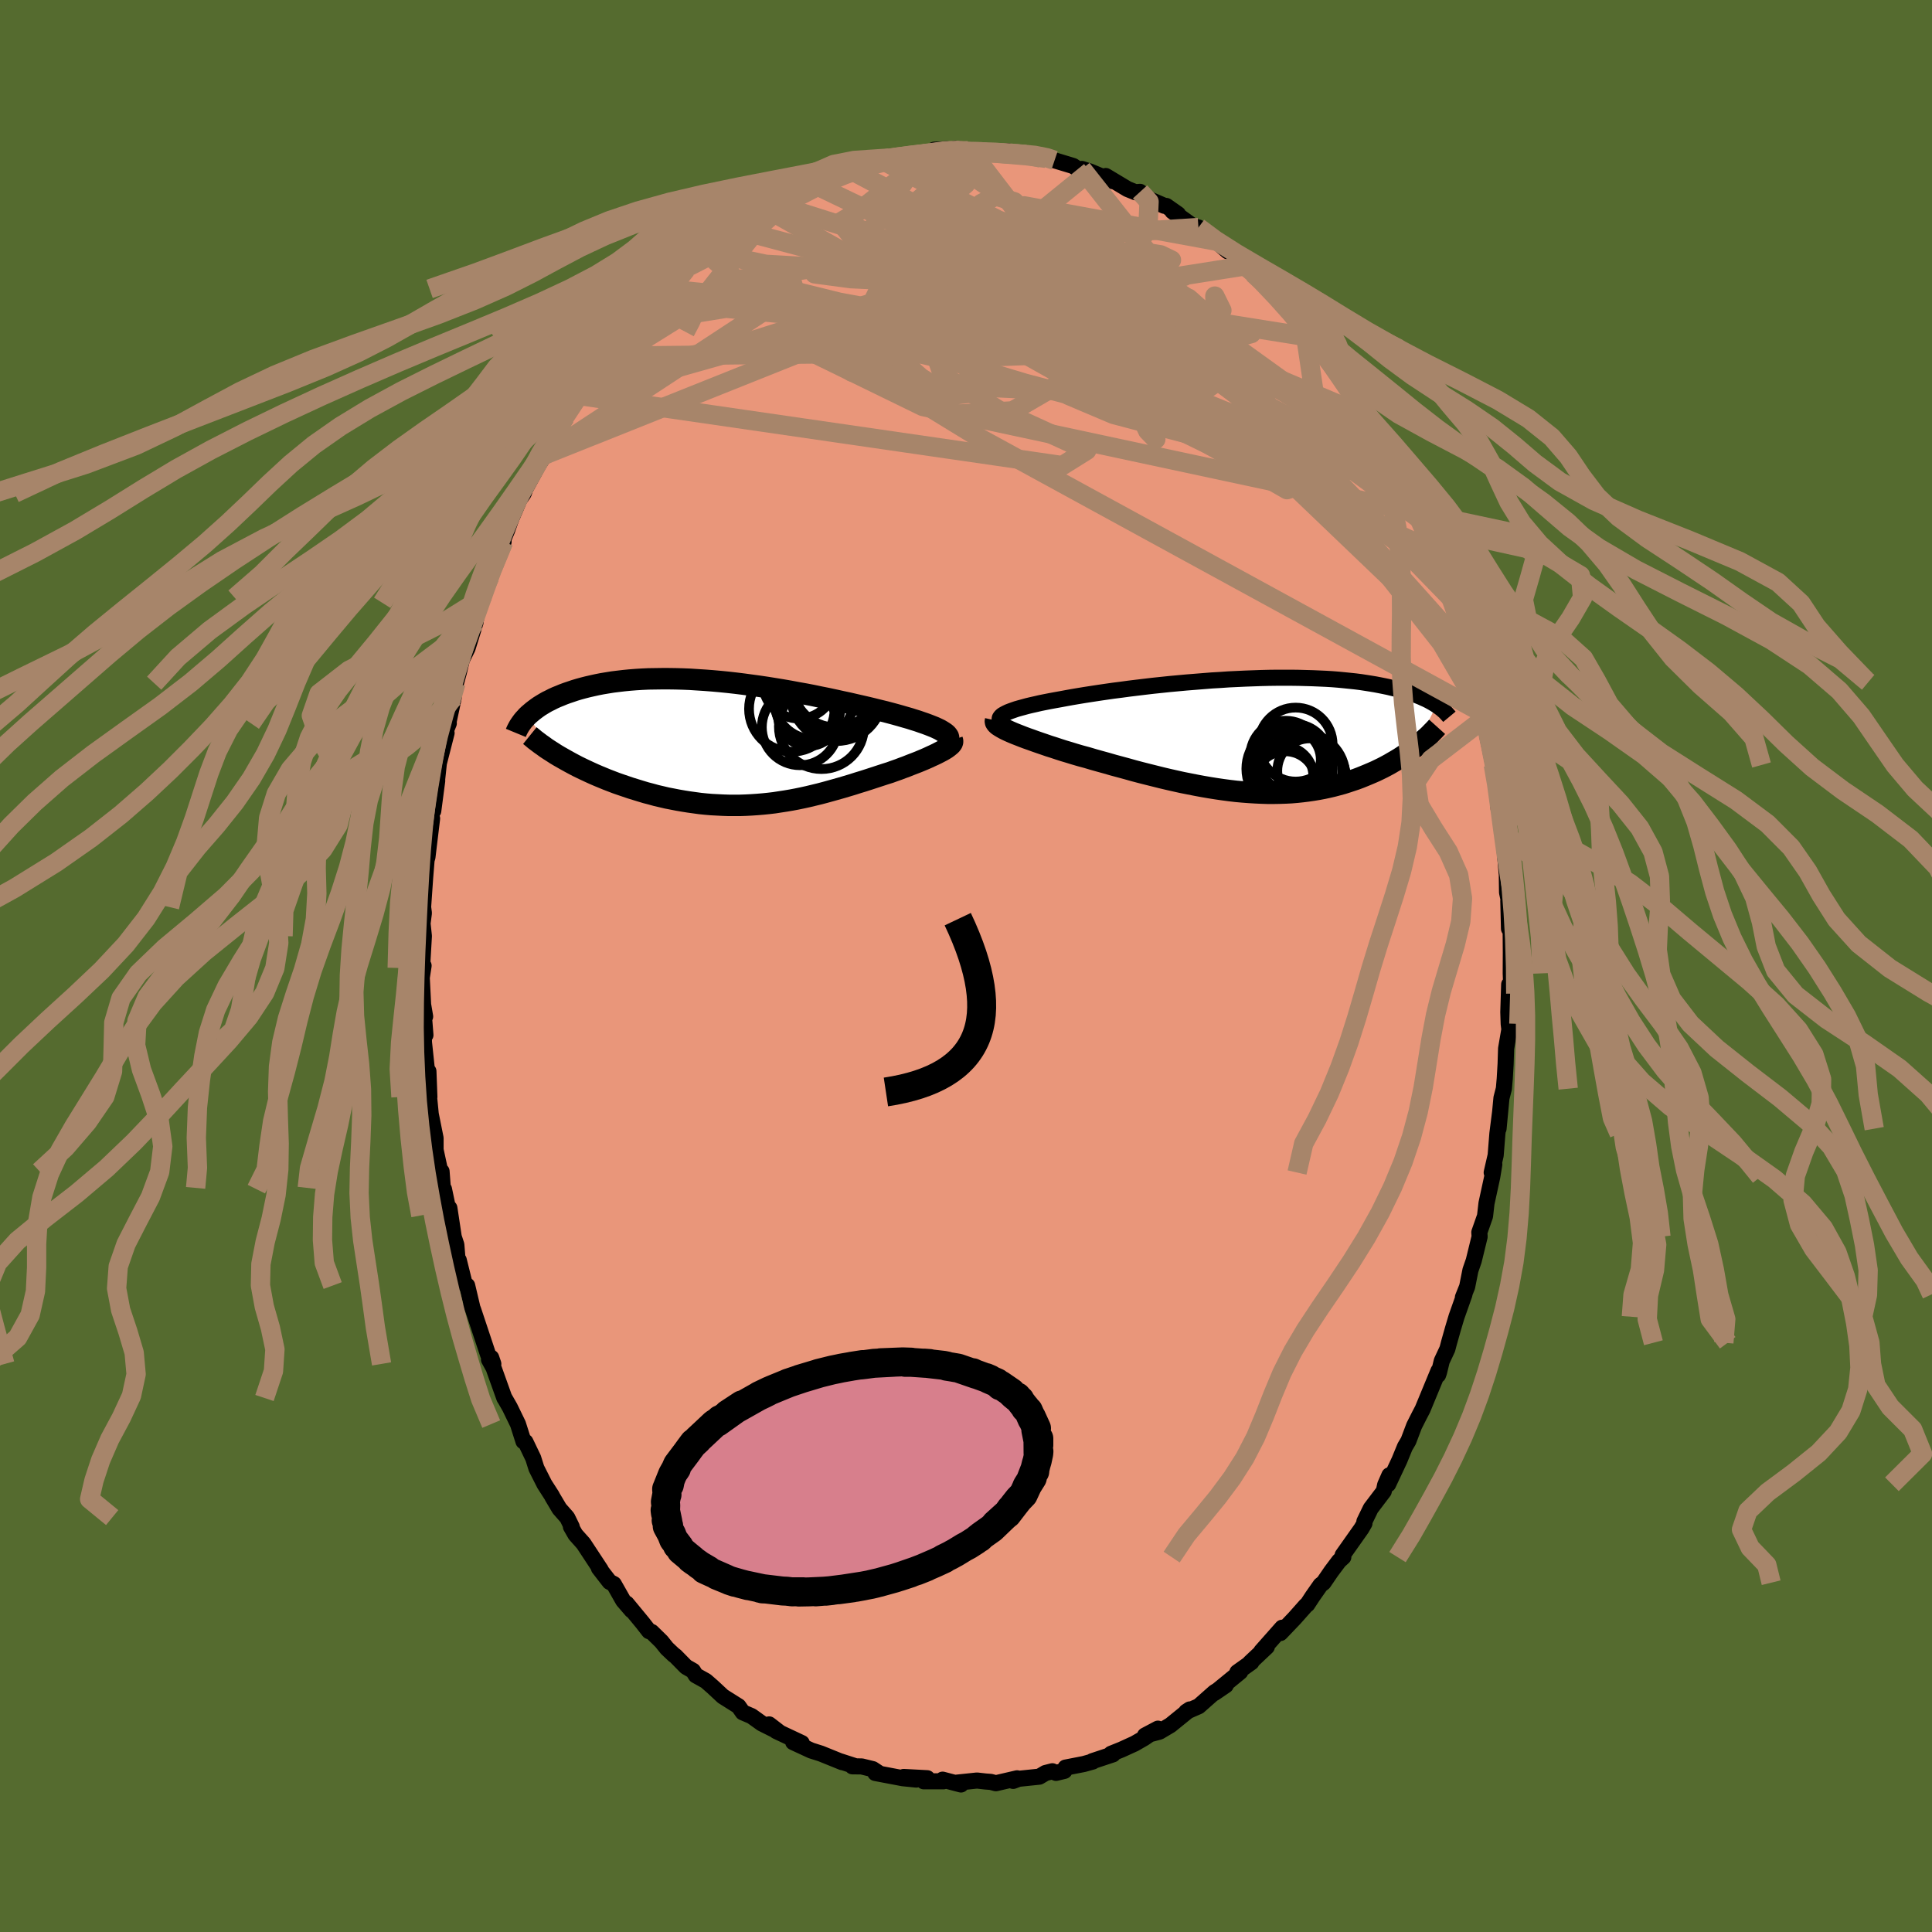 
  <svg viewBox="-100 -100 200 200" xmlns="http://www.w3.org/2000/svg" width="500" height="500" id="face-svg">
    <defs>
      <clipPath id="leftEyeClipPath">
        <polyline points="22.13,-1.2 21.91,-1.33 21.66,-1.45 21.38,-1.58 21.08,-1.7 20.75,-1.83 20.4,-1.96 20.02,-2.09 19.62,-2.23 19.2,-2.36 18.76,-2.5 18.3,-2.63 17.82,-2.77 17.32,-2.91 16.8,-3.05 16.27,-3.19 15.69,-3.33 15.09,-3.48 14.47,-3.63 13.82,-3.78 13.16,-3.93 12.47,-4.09 11.76,-4.24 11.04,-4.4 10.3,-4.56 9.54,-4.71 8.78,-4.87 8,-5.02 7.21,-5.16 6.41,-5.31 5.61,-5.45 4.81,-5.58 4,-5.71 3.19,-5.83 2.38,-5.94 1.57,-6.05 0.76,-6.15 -0.04,-6.24 -0.84,-6.32 -1.63,-6.39 -2.41,-6.45 -3.19,-6.5 -3.95,-6.55 -4.7,-6.58 -5.44,-6.6 -6.16,-6.61 -6.87,-6.61 -7.57,-6.6 -8.25,-6.59 -8.91,-6.56 -9.56,-6.52 -10.19,-6.47 -10.8,-6.41 -11.39,-6.34 -11.96,-6.27 -12.52,-6.18 -13.06,-6.09 -13.57,-5.99 -14.07,-5.88 -14.55,-5.77 -15.02,-5.65 -15.46,-5.53 -15.89,-5.4 -16.3,-5.26 -16.69,-5.13 -17.07,-4.99 -17.43,-4.84 -17.78,-4.7 -18.11,-4.55 -18.42,-4.39 -18.73,-4.24 -19.01,-4.08 -19.29,-3.91 -19.55,-3.75 -19.79,-3.58 -20.02,-3.41 -20.24,-3.24 -20.44,-3.07 -20.64,-2.9 -20.82,-2.73 -17.5,1.42 -17.13,1.63 -16.76,1.84 -16.38,2.05 -15.99,2.26 -15.59,2.47 -15.18,2.67 -14.76,2.87 -14.33,3.07 -13.89,3.27 -13.45,3.46 -12.99,3.65 -12.53,3.84 -12.06,4.02 -11.59,4.2 -11.1,4.37 -10.6,4.54 -10.1,4.71 -9.58,4.87 -9.06,5.03 -8.53,5.19 -7.99,5.33 -7.45,5.48 -6.89,5.61 -6.34,5.74 -5.77,5.85 -5.21,5.96 -4.63,6.06 -4.06,6.15 -3.48,6.23 -2.9,6.31 -2.31,6.37 -1.72,6.42 -1.14,6.45 -0.55,6.48 0.05,6.5 0.64,6.5 1.23,6.5 1.82,6.48 2.41,6.45 3,6.41 3.6,6.36 4.19,6.3 4.78,6.23 5.36,6.14 5.95,6.05 6.54,5.95 7.12,5.84 7.7,5.72 8.29,5.59 8.87,5.45 9.45,5.31 10.02,5.16 10.6,5 11.17,4.84 11.74,4.68 12.31,4.51 12.88,4.34 13.44,4.16 14,3.99 14.56,3.81 15.11,3.63 15.66,3.45 16.21,3.27 16.75,3.1 17.19,2.94 17.62,2.79 18.04,2.63 18.45,2.48 18.85,2.32 19.24,2.17 19.63,2.02 19.99,1.87 20.35,1.72 20.69,1.57 21.01,1.42 21.32,1.28 21.61,1.14 21.88,1 22.13,0.87" />
      </clipPath>
      <clipPath id="rightEyeClipPath">
        <polyline points="-25.23,-2.18 -25.04,-2.28 -24.81,-2.39 -24.55,-2.49 -24.27,-2.59 -23.95,-2.7 -23.6,-2.8 -23.23,-2.9 -22.83,-3.01 -22.41,-3.11 -21.96,-3.21 -21.49,-3.32 -20.99,-3.42 -20.48,-3.52 -19.94,-3.62 -19.38,-3.72 -18.79,-3.83 -18.18,-3.94 -17.53,-4.05 -16.86,-4.16 -16.15,-4.27 -15.43,-4.38 -14.68,-4.49 -13.91,-4.6 -13.12,-4.7 -12.31,-4.81 -11.49,-4.91 -10.66,-5.01 -9.81,-5.11 -8.95,-5.2 -8.09,-5.29 -7.22,-5.37 -6.35,-5.45 -5.47,-5.52 -4.6,-5.59 -3.73,-5.66 -2.86,-5.71 -2,-5.77 -1.14,-5.81 -0.29,-5.85 0.54,-5.88 1.37,-5.91 2.18,-5.93 2.98,-5.94 3.76,-5.94 4.53,-5.94 5.28,-5.93 6.01,-5.91 6.72,-5.89 7.41,-5.86 8.09,-5.83 8.74,-5.79 9.37,-5.74 9.98,-5.68 10.57,-5.62 11.14,-5.56 11.69,-5.49 12.21,-5.41 12.72,-5.33 13.2,-5.25 13.67,-5.16 14.12,-5.07 14.55,-4.98 14.96,-4.88 15.35,-4.79 15.73,-4.69 16.09,-4.59 16.44,-4.48 16.77,-4.37 17.09,-4.27 17.39,-4.16 17.68,-4.04 17.95,-3.93 18.21,-3.81 18.46,-3.7 18.7,-3.58 18.92,-3.46 19.13,-3.34 19.33,-3.22 19.52,-3.1 17.41,1.18 17.14,1.38 16.87,1.59 16.58,1.79 16.29,2 15.99,2.2 15.68,2.4 15.35,2.6 15.02,2.79 14.68,2.99 14.33,3.18 13.97,3.37 13.6,3.55 13.23,3.73 12.84,3.9 12.44,4.07 12.03,4.24 11.61,4.41 11.18,4.57 10.73,4.72 10.28,4.87 9.81,5.02 9.33,5.15 8.84,5.28 8.33,5.4 7.82,5.51 7.29,5.61 6.75,5.7 6.2,5.78 5.64,5.85 5.07,5.91 4.48,5.96 3.89,5.99 3.28,6.01 2.67,6.02 2.05,6.02 1.41,6 0.77,5.97 0.12,5.93 -0.54,5.88 -1.21,5.82 -1.89,5.74 -2.57,5.65 -3.26,5.55 -3.95,5.44 -4.65,5.32 -5.35,5.19 -6.06,5.05 -6.77,4.91 -7.49,4.75 -8.2,4.59 -8.92,4.42 -9.64,4.24 -10.36,4.06 -11.07,3.88 -11.79,3.69 -12.5,3.49 -13.2,3.3 -13.91,3.11 -14.6,2.91 -15.29,2.72 -15.97,2.53 -16.64,2.33 -17.31,2.15 -17.96,1.96 -18.51,1.79 -19.05,1.63 -19.58,1.46 -20.09,1.29 -20.6,1.13 -21.09,0.96 -21.56,0.8 -22.02,0.64 -22.46,0.48 -22.89,0.33 -23.29,0.18 -23.67,0.03 -24.03,-0.11 -24.37,-0.25 -24.69,-0.39" />
      </clipPath>
      <filter id="fuzzy">
        <feTurbulence id="turbulence" baseFrequency="0.05" numOctaves="3" type="noise" result="noise" />
        <feDisplacementMap in="SourceGraphic" in2="noise" scale="2" />
      </filter>
      <linearGradient id="rainbowGradient" x1="0%" y1="0%" x2="100%" y2="0%">
        <stop offset="0%" style="stop-color: rgb(233, 236, 239); stop-opacity: 1" />
        <stop offset="50%" style="stop-color: rgb(233, 236, 239); stop-opacity: 1" />
        <stop offset="100%" style="stop-color: rgb(144, 238, 144); stop-opacity: 1" />
      </linearGradient>
    </defs>
    <rect x="-100" y="-100" width="100%" height="100%" fill="rgb(85, 107, 47)" />
    <polyline id="faceContour" points="56.39,0.76 56.42,1.56 56.35,2.86 56.23,1.91 56.14,4.77 56.18,5.99 56.25,6.57 55.91,8.55 55.86,10.14 55.77,11.67 55.68,12.7 55.43,13.67 55.13,16.84 55.29,15.14 55.01,17.34 54.83,19.6 54.42,21.38 54.69,20.54 54.48,21.81 53.88,24.57 53.73,25.89 53.14,27.57 53.17,28.02 52.56,30.51 52.22,31.49 51.88,33.2 51.44,34.3 51.6,33.99 50.78,36.31 50.41,37.55 50,39 49.83,39.65 49.25,40.89 48.97,42.05 48.87,42.34 48.91,41.91 47.27,45.88 46.91,46.57 46.39,47.6 45.8,49.16 45.44,49.77 44.87,51.16 43.7,53.65 43.83,52.72 43.39,53.72 43.25,54.37 41.9,56.15 41.24,57.51 41.25,57.69 40.94,58.23 38.99,60.99 39.06,61.19 38.62,61.59 37.81,62.67 37.01,63.84 36.7,64.08 35.88,65.25 35.33,66.09 35.2,66.18 34.02,67.51 32.55,69.05 32.73,68.5 30.57,70.94 31.14,70.48 29.39,72.13 29.55,72.07 28.09,73.11 28.39,73.07 25.7,75.27 26.89,74.46 25.73,75.18 24.09,76.63 23.38,76.94 22.8,77.2 23.17,76.96 21.16,78.59 20.03,79.26 18.53,79.66 19.87,78.95 18.44,79.93 17.45,80.5 16.09,81.12 15.02,81.55 15.21,81.61 13.07,82.32 13.13,82.35 12.2,82.61 10.3,82.98 10.19,83.32 9.32,83.53 8.94,83.36 8.23,83.54 7.59,83.92 5.46,84.14 4.88,84.36 5.29,84.09 3.09,84.6 2.56,84.46 2.02,84.42 1.14,84.32 -1.05,84.55 -0.52,84.73 -2.42,84.23 -2.34,84.4 -4.37,84.4 -4.01,84.08 -6.45,83.95 -5.15,84.22 -6.54,84.08 -9.39,83.54 -8.98,83.58 -9.65,83.14 -10.8,82.86 -11.76,82.85 -11.48,82.83 -13.02,82.33 -12.82,82.42 -15.02,81.53 -16.03,81.21 -17.89,80.35 -17.94,80.1 -17,80.44 -19.64,79.2 -20.38,78.51 -19.34,79.31 -21.14,78.41 -22.2,77.65 -23.11,77.26 -23.55,76.63 -25.17,75.61 -26.22,74.63 -26.93,74.01 -27.97,73.43 -28.26,72.96 -28.98,72.55 -30.11,71.4 -30.23,71.33 -30.96,70.64 -31.53,69.93 -32.54,68.94 -32.81,68.86 -33.48,68 -35.13,66 -34.62,66.7 -35.49,65.69 -36.46,63.98 -36.9,63.75 -38,62.33 -37.81,62.51 -39.6,59.79 -40.43,58.86 -40.9,58.04 -40.81,58.06 -41.28,57.1 -42.09,56.18 -42.82,54.95 -42.87,54.84 -43.64,53.64 -44.47,52 -44.8,50.95 -45.61,49.26 -45.81,49.21 -46.38,47.42 -47.22,45.69 -47.77,44.73 -47.79,44.72 -48.91,41.59 -49.38,40.74 -49.15,40.55 -48.93,41.19 -49.46,40.27 -51.02,35.58 -51.24,35.09 -51.08,35.45 -51.64,33.08 -51.89,32.95 -52.51,30.45 -52.62,30.59 -52.76,28.86 -53.03,28.04 -53.48,25.06 -53.47,25.82 -54.04,23.1 -54.16,22.97 -54.29,21.26 -54.28,21.95 -54.91,19.03 -54.91,17.82 -55.41,15.33 -55.63,13.08 -55.55,13.55 -55.65,10.9 -55.79,10.93 -56.11,7.91 -56.15,6.36 -55.96,7.15 -56.13,5 -55.99,5.23 -56.2,4 -56.34,1.21 -56.15,-0.03 -56.31,0.2 -56.12,-3.1 -56.26,-4.4 -56.12,-5.48 -56.2,-6.1 -55.99,-9.13 -55.84,-10.98 -55.75,-11.28 -55.61,-12.46 -55.27,-15.27 -55.37,-15.01 -55.26,-16.28 -55.15,-16.05 -54.74,-19.18 -54.81,-18.73 -54.57,-20.99 -53.77,-24.12 -54.12,-23.68 -53.54,-25.12 -53.61,-25.06 -53.03,-27.78 -53.2,-27.3 -52.8,-29.28 -52.48,-30.47 -52.19,-31.7 -51.6,-32.9 -50.77,-35.58 -50.76,-35.74 -50.36,-37.6 -49.97,-38.12 -49.32,-40.26 -49.38,-40.47 -48.13,-43.63 -47.87,-43.91 -47.98,-43.97 -47.51,-45.09 -47.1,-46.25 -46.23,-48.29 -45.78,-48.94 -45.63,-49.38 -44.29,-51.84 -43.64,-52.87 -43.72,-52.87 -43.57,-53.49 -43.06,-54.59 -41.72,-56.56 -41.48,-56.83 -40.87,-57.69 -40.07,-59.06 -38.9,-61.02 -38.22,-61.97 -38.83,-60.99 -37.44,-63.12 -37.68,-62.84 -37.01,-63.43 -35.28,-65.66 -35.72,-65.04 -34.45,-66.68 -34.74,-66.37 -33.89,-67.38 -32.75,-68.6 -31.22,-70.1 -31.22,-70.09 -29.97,-71.43 -29.09,-72.21 -28.98,-72.12 -27.75,-73.24 -28.07,-73.23 -26.91,-74.16 -24.61,-75.91 -24.19,-76.37 -22.68,-77.26 -23.57,-76.58 -22.24,-77.38 -20.65,-78.39 -20.87,-78.51 -19.84,-78.86 -17.58,-80.32 -18.02,-80.02 -17.66,-80.04 -16.61,-80.66 -15.63,-80.86 -14.69,-81.57 -13.34,-82.12 -13.68,-81.97 -12.15,-82.51 -11.73,-82.66 -10.43,-82.99 -10.09,-82.9 -8.93,-83.53 -9.16,-83.21 -7.98,-83.64 -5.77,-83.8 -4.54,-83.9 -3.16,-84.34 -3.29,-84.5 -1.98,-84.56 -2.04,-84.31 -1.09,-84.62 0.21,-84.4 0.56,-84.25 1.72,-84.39 2.56,-84.15 2.61,-84.15 4.36,-84.34 3.83,-84 6.19,-84.03 6.26,-83.99 7.76,-83.64 8.28,-83.61 9.17,-83.4 11.09,-82.82 11.75,-82.38 12,-82.51 12.85,-82.24 14.02,-81.75 15.22,-81.24 14.47,-81.78 16.72,-80.43 17.54,-80.1 18.02,-80.14 18.97,-79.37 20.52,-78.7 20.74,-78.68 21.95,-77.83 21.37,-78.12 23.52,-76.58 24.06,-76.45 25.78,-74.97 25.89,-75.04 27.09,-73.99 27.1,-74.08 27.84,-73.75 29.72,-71.7 28.85,-72.47 31.45,-70.33 30.34,-71.12 31.35,-69.98 32.96,-68.45 34.15,-67.23 33.48,-67.7 33.24,-68.21 35.28,-65.45 35,-66.31 36.02,-65.03 36.75,-63.93 37.73,-62.7 38.33,-61.79 39.73,-59.89 40.69,-58.31 39.9,-59.08 41.01,-57.66 41.67,-56.83 41.07,-57.57 42.89,-54.87 44.05,-52.36 44.01,-52.74 44.36,-52.22 44.99,-50.78 45.4,-49.91 45.47,-49.8 46.98,-46.52 46.95,-46.9 47.3,-45.6 47.35,-45.98 48.31,-43.01 49.42,-40.6 49.62,-39.61 49.53,-40.43 50.48,-37.81 50.25,-38.24 51.19,-35.51 50.78,-36.43 51.68,-33.7 51.86,-32.14 51.98,-32.46 52.9,-29.64 52.69,-29.37 53.68,-25.64 53.4,-26.25 53.96,-24.14 54,-23.64 54.59,-20.81 54.78,-19.31 54.99,-19.08 54.93,-18.6 55.14,-16.24 55.06,-17.43 55.37,-15.18 55.6,-13.8 55.97,-9.59 56.06,-9.62 55.98,-9.76 56.01,-7.62 56.22,-6.63 56.14,-6.74 56.21,-3.86 56.38,-3.93 56.4,-1.39 56.39,0.76 56.42,1.56" fill="rgb(233, 150, 122)" stroke="black" stroke-width="1.667" stroke-linejoin="round" filter="url(#fuzzy)" />
    <g transform="translate(29.18 -23.9)">
      <polyline id="rightCountour" points="-25.23,-2.18 -25.04,-2.28 -24.81,-2.39 -24.55,-2.49 -24.27,-2.59 -23.95,-2.7 -23.6,-2.8 -23.23,-2.9 -22.83,-3.01 -22.41,-3.11 -21.96,-3.21 -21.49,-3.32 -20.99,-3.42 -20.48,-3.52 -19.94,-3.62 -19.38,-3.72 -18.79,-3.83 -18.18,-3.94 -17.53,-4.05 -16.86,-4.16 -16.15,-4.27 -15.43,-4.38 -14.68,-4.49 -13.91,-4.6 -13.12,-4.7 -12.31,-4.81 -11.49,-4.91 -10.66,-5.01 -9.81,-5.11 -8.95,-5.2 -8.09,-5.29 -7.22,-5.37 -6.35,-5.45 -5.47,-5.52 -4.6,-5.59 -3.73,-5.66 -2.86,-5.71 -2,-5.77 -1.14,-5.81 -0.29,-5.85 0.54,-5.88 1.37,-5.91 2.18,-5.93 2.98,-5.94 3.76,-5.94 4.53,-5.94 5.28,-5.93 6.01,-5.91 6.72,-5.89 7.41,-5.86 8.09,-5.83 8.74,-5.79 9.37,-5.74 9.98,-5.68 10.57,-5.62 11.14,-5.56 11.69,-5.49 12.21,-5.41 12.72,-5.33 13.2,-5.25 13.67,-5.16 14.12,-5.07 14.55,-4.98 14.96,-4.88 15.35,-4.79 15.73,-4.69 16.09,-4.59 16.44,-4.48 16.77,-4.37 17.09,-4.27 17.39,-4.16 17.68,-4.04 17.95,-3.93 18.21,-3.81 18.46,-3.7 18.7,-3.58 18.92,-3.46 19.13,-3.34 19.33,-3.22 19.52,-3.1 17.41,1.18 17.14,1.38 16.87,1.59 16.58,1.79 16.29,2 15.99,2.2 15.68,2.4 15.35,2.6 15.02,2.79 14.68,2.99 14.33,3.18 13.97,3.37 13.6,3.55 13.23,3.73 12.84,3.9 12.44,4.07 12.03,4.24 11.61,4.41 11.18,4.57 10.73,4.72 10.28,4.87 9.81,5.02 9.33,5.15 8.84,5.28 8.33,5.4 7.82,5.51 7.29,5.61 6.75,5.7 6.2,5.78 5.64,5.85 5.07,5.91 4.48,5.96 3.89,5.99 3.28,6.01 2.67,6.02 2.05,6.02 1.41,6 0.77,5.97 0.12,5.93 -0.54,5.88 -1.21,5.82 -1.89,5.74 -2.57,5.65 -3.26,5.55 -3.95,5.44 -4.65,5.32 -5.35,5.19 -6.06,5.05 -6.77,4.91 -7.49,4.75 -8.2,4.59 -8.92,4.42 -9.64,4.24 -10.36,4.06 -11.07,3.88 -11.79,3.69 -12.5,3.49 -13.2,3.3 -13.91,3.11 -14.6,2.91 -15.29,2.72 -15.97,2.53 -16.64,2.33 -17.31,2.15 -17.96,1.96 -18.51,1.79 -19.05,1.63 -19.58,1.46 -20.09,1.29 -20.6,1.13 -21.09,0.96 -21.56,0.8 -22.02,0.64 -22.46,0.48 -22.89,0.33 -23.29,0.18 -23.67,0.03 -24.03,-0.11 -24.37,-0.25 -24.69,-0.39" fill="white" stroke="white" stroke-width="0" stroke-linejoin="round" filter="url(#fuzzy)" />
    </g>
    <g transform="translate(-24.62 -23.13)">
      <polyline id="leftCountour" points="22.13,-1.2 21.91,-1.33 21.66,-1.45 21.38,-1.58 21.08,-1.7 20.75,-1.83 20.4,-1.96 20.02,-2.09 19.62,-2.23 19.2,-2.36 18.76,-2.5 18.3,-2.63 17.82,-2.77 17.32,-2.91 16.8,-3.05 16.27,-3.19 15.69,-3.33 15.09,-3.48 14.47,-3.63 13.82,-3.78 13.16,-3.93 12.47,-4.09 11.76,-4.24 11.04,-4.4 10.3,-4.56 9.54,-4.71 8.78,-4.87 8,-5.02 7.21,-5.16 6.41,-5.31 5.61,-5.45 4.81,-5.58 4,-5.71 3.19,-5.83 2.38,-5.94 1.57,-6.05 0.76,-6.15 -0.04,-6.24 -0.84,-6.32 -1.63,-6.39 -2.41,-6.45 -3.19,-6.5 -3.95,-6.55 -4.7,-6.58 -5.44,-6.6 -6.16,-6.61 -6.87,-6.61 -7.57,-6.6 -8.25,-6.59 -8.91,-6.56 -9.56,-6.52 -10.19,-6.47 -10.8,-6.41 -11.39,-6.34 -11.96,-6.27 -12.52,-6.18 -13.06,-6.09 -13.57,-5.99 -14.07,-5.88 -14.55,-5.77 -15.02,-5.65 -15.46,-5.53 -15.89,-5.4 -16.3,-5.26 -16.69,-5.13 -17.07,-4.99 -17.43,-4.84 -17.78,-4.7 -18.11,-4.55 -18.42,-4.39 -18.73,-4.24 -19.01,-4.08 -19.29,-3.91 -19.55,-3.75 -19.79,-3.58 -20.02,-3.41 -20.24,-3.24 -20.44,-3.07 -20.64,-2.9 -20.82,-2.73 -17.5,1.42 -17.13,1.63 -16.76,1.84 -16.38,2.05 -15.99,2.26 -15.59,2.47 -15.18,2.67 -14.76,2.87 -14.33,3.07 -13.89,3.27 -13.45,3.46 -12.99,3.65 -12.53,3.84 -12.06,4.02 -11.59,4.2 -11.1,4.37 -10.6,4.54 -10.1,4.71 -9.58,4.87 -9.06,5.03 -8.53,5.19 -7.99,5.33 -7.45,5.48 -6.89,5.61 -6.34,5.74 -5.77,5.85 -5.21,5.96 -4.63,6.06 -4.06,6.15 -3.48,6.23 -2.9,6.31 -2.31,6.37 -1.72,6.42 -1.14,6.45 -0.55,6.48 0.05,6.5 0.64,6.5 1.23,6.5 1.82,6.48 2.41,6.45 3,6.41 3.6,6.36 4.19,6.3 4.78,6.23 5.36,6.14 5.95,6.05 6.54,5.95 7.12,5.84 7.7,5.72 8.29,5.59 8.87,5.45 9.45,5.31 10.02,5.16 10.6,5 11.17,4.84 11.74,4.68 12.31,4.51 12.88,4.34 13.44,4.16 14,3.99 14.56,3.81 15.11,3.63 15.66,3.45 16.21,3.27 16.75,3.1 17.19,2.94 17.62,2.79 18.04,2.63 18.45,2.48 18.85,2.32 19.24,2.17 19.63,2.02 19.99,1.87 20.35,1.72 20.69,1.57 21.01,1.42 21.32,1.28 21.61,1.14 21.88,1 22.13,0.87" fill="white" stroke="white" stroke-width="0" stroke-linejoin="round" filter="url(#fuzzy)" />
    </g>
    <g transform="translate(29.18 -23.9)">
      <polyline id="rightUpper" points="-25.25,-1.16 -25.42,-1.26 -25.55,-1.36 -25.64,-1.47 -25.69,-1.57 -25.7,-1.67 -25.68,-1.77 -25.62,-1.87 -25.52,-1.98 -25.4,-2.08 -25.23,-2.18 -25.04,-2.28 -24.81,-2.39 -24.55,-2.49 -24.27,-2.59 -23.95,-2.7 -23.6,-2.8 -23.23,-2.9 -22.83,-3.01 -22.41,-3.11 -21.96,-3.21 -21.49,-3.32 -20.99,-3.42 -20.48,-3.52 -19.94,-3.62 -19.38,-3.72 -18.79,-3.83 -18.18,-3.94 -17.53,-4.05 -16.86,-4.16 -16.15,-4.27 -15.43,-4.38 -14.68,-4.49 -13.91,-4.6 -13.12,-4.7 -12.31,-4.81 -11.49,-4.91 -10.66,-5.01 -9.81,-5.11 -8.95,-5.2 -8.09,-5.29 -7.22,-5.37 -6.35,-5.45 -5.47,-5.52 -4.6,-5.59 -3.73,-5.66 -2.86,-5.71 -2,-5.77 -1.14,-5.81 -0.29,-5.85 0.54,-5.88 1.37,-5.91 2.18,-5.93 2.98,-5.94 3.76,-5.94 4.53,-5.94 5.28,-5.93 6.01,-5.91 6.72,-5.89 7.41,-5.86 8.09,-5.83 8.74,-5.79 9.37,-5.74 9.98,-5.68 10.57,-5.62 11.14,-5.56 11.69,-5.49 12.21,-5.41 12.72,-5.33 13.2,-5.25 13.67,-5.16 14.12,-5.07 14.55,-4.98 14.96,-4.88 15.35,-4.79 15.73,-4.69 16.09,-4.59 16.44,-4.48 16.77,-4.37 17.09,-4.27 17.39,-4.16 17.68,-4.04 17.95,-3.93 18.21,-3.81 18.46,-3.7 18.7,-3.58 18.92,-3.46 19.13,-3.34 19.33,-3.22 19.52,-3.1 19.69,-2.98 19.86,-2.86 20.02,-2.74 20.16,-2.62 20.3,-2.5 20.43,-2.38 20.55,-2.25 20.66,-2.13 20.76,-2.02 20.86,-1.9" fill="none" stroke="black" stroke-width="1.667" stroke-linejoin="round" filter="url(#fuzzy)" />
      <polyline id="rightLower" points="-26.12,-1.52 -26.14,-1.43 -26.12,-1.33 -26.06,-1.23 -25.96,-1.12 -25.83,-1.01 -25.66,-0.9 -25.46,-0.78 -25.23,-0.65 -24.97,-0.52 -24.69,-0.39 -24.37,-0.25 -24.03,-0.11 -23.67,0.03 -23.29,0.18 -22.89,0.33 -22.46,0.48 -22.02,0.64 -21.56,0.8 -21.09,0.96 -20.6,1.13 -20.09,1.29 -19.58,1.46 -19.05,1.63 -18.51,1.79 -17.96,1.96 -17.31,2.15 -16.64,2.33 -15.97,2.53 -15.29,2.72 -14.6,2.91 -13.91,3.11 -13.2,3.3 -12.5,3.49 -11.79,3.69 -11.07,3.88 -10.36,4.06 -9.64,4.24 -8.92,4.42 -8.2,4.59 -7.49,4.75 -6.77,4.91 -6.06,5.05 -5.35,5.19 -4.65,5.32 -3.95,5.44 -3.26,5.55 -2.57,5.65 -1.89,5.74 -1.21,5.82 -0.54,5.88 0.12,5.93 0.77,5.97 1.41,6 2.05,6.02 2.67,6.02 3.28,6.01 3.89,5.99 4.48,5.96 5.07,5.91 5.64,5.85 6.2,5.78 6.75,5.7 7.29,5.61 7.82,5.51 8.33,5.4 8.84,5.28 9.33,5.15 9.81,5.02 10.28,4.87 10.73,4.72 11.18,4.57 11.61,4.41 12.03,4.24 12.44,4.07 12.84,3.9 13.23,3.73 13.6,3.55 13.97,3.37 14.33,3.18 14.68,2.99 15.02,2.79 15.35,2.6 15.68,2.4 15.99,2.2 16.29,2 16.58,1.79 16.87,1.59 17.14,1.38 17.41,1.18 17.67,0.97 17.91,0.77 18.15,0.56 18.38,0.35 18.61,0.15 18.82,-0.05 19.02,-0.26 19.22,-0.46 19.41,-0.66 19.59,-0.86" fill="none" stroke="black" stroke-width="2.222" stroke-linejoin="round" filter="url(#fuzzy)" />
      <circle r="4.472" cx="4.311" cy="3.483" stroke="black" fill="none" stroke-width="1.0" filter="url(#fuzzy)" clip-path="url(#rightEyeClipPath)" /><circle r="3.366" cx="6.411" cy="3.703" stroke="black" fill="none" stroke-width="1.0" filter="url(#fuzzy)" clip-path="url(#rightEyeClipPath)" /><circle r="3.094" cx="3.676" cy="4.248" stroke="black" fill="none" stroke-width="1.0" filter="url(#fuzzy)" clip-path="url(#rightEyeClipPath)" /><circle r="3.218" cx="4.331" cy="2.563" stroke="black" fill="none" stroke-width="1.0" filter="url(#fuzzy)" clip-path="url(#rightEyeClipPath)" /><circle r="3.684" cx="3.926" cy="2.193" stroke="black" fill="none" stroke-width="1.0" filter="url(#fuzzy)" clip-path="url(#rightEyeClipPath)" /><circle r="3.2" cx="3.871" cy="4.873" stroke="black" fill="none" stroke-width="1.0" filter="url(#fuzzy)" clip-path="url(#rightEyeClipPath)" /><circle r="3.64" cx="4.781" cy="2.488" stroke="black" fill="none" stroke-width="1.0" filter="url(#fuzzy)" clip-path="url(#rightEyeClipPath)" /><circle r="4.384" cx="5.696" cy="4.158" stroke="black" fill="none" stroke-width="1.0" filter="url(#fuzzy)" clip-path="url(#rightEyeClipPath)" /><circle r="3.828" cx="4.946" cy="0.978" stroke="black" fill="none" stroke-width="1.0" filter="url(#fuzzy)" clip-path="url(#rightEyeClipPath)" /><circle r="4.558" cx="5.641" cy="4.658" stroke="black" fill="none" stroke-width="1.0" filter="url(#fuzzy)" clip-path="url(#rightEyeClipPath)" />
      </g>
    <g transform="translate(-24.62 -23.13)">
      <polyline id="leftUpper" points="22.62,-0.07 22.72,-0.18 22.79,-0.29 22.82,-0.4 22.82,-0.51 22.79,-0.62 22.72,-0.73 22.62,-0.85 22.48,-0.97 22.32,-1.08 22.13,-1.2 21.91,-1.33 21.66,-1.45 21.38,-1.58 21.08,-1.7 20.75,-1.83 20.4,-1.96 20.02,-2.09 19.62,-2.23 19.2,-2.36 18.76,-2.5 18.3,-2.63 17.82,-2.77 17.32,-2.91 16.8,-3.05 16.27,-3.19 15.69,-3.33 15.09,-3.48 14.47,-3.63 13.82,-3.78 13.16,-3.93 12.47,-4.09 11.76,-4.24 11.04,-4.4 10.3,-4.56 9.54,-4.71 8.78,-4.87 8,-5.02 7.21,-5.16 6.41,-5.31 5.61,-5.45 4.81,-5.58 4,-5.71 3.19,-5.83 2.38,-5.94 1.57,-6.05 0.76,-6.15 -0.04,-6.24 -0.84,-6.32 -1.63,-6.39 -2.41,-6.45 -3.19,-6.5 -3.95,-6.55 -4.7,-6.58 -5.44,-6.6 -6.16,-6.61 -6.87,-6.61 -7.57,-6.6 -8.25,-6.59 -8.91,-6.56 -9.56,-6.52 -10.19,-6.47 -10.8,-6.41 -11.39,-6.34 -11.96,-6.27 -12.52,-6.18 -13.06,-6.09 -13.57,-5.99 -14.07,-5.88 -14.55,-5.77 -15.02,-5.65 -15.46,-5.53 -15.89,-5.4 -16.3,-5.26 -16.69,-5.13 -17.07,-4.99 -17.43,-4.84 -17.78,-4.7 -18.11,-4.55 -18.42,-4.39 -18.73,-4.24 -19.01,-4.08 -19.29,-3.91 -19.55,-3.75 -19.79,-3.58 -20.02,-3.41 -20.24,-3.24 -20.44,-3.07 -20.64,-2.9 -20.82,-2.73 -20.98,-2.55 -21.14,-2.38 -21.28,-2.21 -21.41,-2.03 -21.53,-1.86 -21.64,-1.69 -21.74,-1.51 -21.83,-1.34 -21.91,-1.17 -21.98,-1" fill="none" stroke="black" stroke-width="2.222" stroke-linejoin="round" filter="url(#fuzzy)" />
      <polyline id="leftLower" points="23.2,-0.26 23.23,-0.17 23.23,-0.07 23.2,0.03 23.13,0.14 23.03,0.25 22.9,0.36 22.75,0.48 22.57,0.61 22.36,0.74 22.13,0.87 21.88,1 21.61,1.14 21.32,1.28 21.01,1.42 20.69,1.57 20.35,1.72 19.99,1.87 19.63,2.02 19.24,2.17 18.85,2.32 18.45,2.48 18.04,2.63 17.62,2.79 17.19,2.94 16.75,3.1 16.21,3.27 15.66,3.45 15.11,3.63 14.56,3.81 14,3.99 13.44,4.16 12.88,4.34 12.31,4.51 11.74,4.68 11.17,4.84 10.6,5 10.02,5.16 9.45,5.31 8.87,5.45 8.29,5.59 7.7,5.72 7.12,5.84 6.54,5.95 5.95,6.05 5.36,6.14 4.78,6.23 4.19,6.3 3.6,6.36 3,6.41 2.41,6.45 1.82,6.48 1.23,6.5 0.64,6.5 0.05,6.5 -0.55,6.48 -1.14,6.45 -1.72,6.42 -2.31,6.37 -2.9,6.31 -3.48,6.23 -4.06,6.15 -4.63,6.06 -5.21,5.96 -5.77,5.85 -6.34,5.74 -6.89,5.61 -7.45,5.48 -7.99,5.33 -8.53,5.19 -9.06,5.03 -9.58,4.87 -10.1,4.71 -10.6,4.54 -11.1,4.37 -11.59,4.2 -12.06,4.02 -12.53,3.84 -12.99,3.65 -13.45,3.46 -13.89,3.27 -14.33,3.07 -14.76,2.87 -15.18,2.67 -15.59,2.47 -15.99,2.26 -16.38,2.05 -16.76,1.84 -17.13,1.63 -17.5,1.42 -17.85,1.21 -18.19,0.99 -18.52,0.78 -18.84,0.57 -19.14,0.35 -19.44,0.14 -19.73,-0.08 -20.01,-0.29 -20.27,-0.51 -20.53,-0.72" fill="none" stroke="black" stroke-width="2.222" stroke-linejoin="round" filter="url(#fuzzy)" />
      <circle r="3.342" cx="8.296" cy="-3.644" stroke="black" fill="none" stroke-width="1.0" filter="url(#fuzzy)" clip-path="url(#leftEyeClipPath)" /><circle r="4.408" cx="9.656" cy="-1.664" stroke="black" fill="none" stroke-width="1.0" filter="url(#fuzzy)" clip-path="url(#leftEyeClipPath)" /><circle r="4.752" cx="11.241" cy="-4.909" stroke="black" fill="none" stroke-width="1.0" filter="url(#fuzzy)" clip-path="url(#leftEyeClipPath)" /><circle r="4.064" cx="11.201" cy="-4.929" stroke="black" fill="none" stroke-width="1.0" filter="url(#fuzzy)" clip-path="url(#leftEyeClipPath)" /><circle r="4.49" cx="11.131" cy="-6.064" stroke="black" fill="none" stroke-width="1.0" filter="url(#fuzzy)" clip-path="url(#leftEyeClipPath)" /><circle r="4.428" cx="6.586" cy="-3.484" stroke="black" fill="none" stroke-width="1.0" filter="url(#fuzzy)" clip-path="url(#leftEyeClipPath)" /><circle r="3.944" cx="7.431" cy="-1.594" stroke="black" fill="none" stroke-width="1.0" filter="url(#fuzzy)" clip-path="url(#leftEyeClipPath)" /><circle r="3.142" cx="8.306" cy="-2.779" stroke="black" fill="none" stroke-width="1.0" filter="url(#fuzzy)" clip-path="url(#leftEyeClipPath)" /><circle r="4.156" cx="8.866" cy="-4.494" stroke="black" fill="none" stroke-width="1.0" filter="url(#fuzzy)" clip-path="url(#leftEyeClipPath)" /><circle r="3.74" cx="7.326" cy="-6.219" stroke="black" fill="none" stroke-width="1.0" filter="url(#fuzzy)" clip-path="url(#leftEyeClipPath)" />
    </g>
    <g id="hairs">
      <polyline points="49.53,-40.43 14.51,-65.38 -1.98,-70.67 -11.91,-71.15 -15.66,-71.65 -13.49,-72.53 -7.25,-72.97 0.12,-72.42 6.12,-71.08 10.05,-69.66 13.06,-68.62 16.71,-67.7 21.25,-66.03 24.74,-63.09 24.12,-59.76 17.86,-58.47 9.96,-61.95 12.15,-69.83 28.85,-72.47" fill="none" stroke="rgb(167, 133, 106)" stroke-width="2" stroke-linejoin="round" filter="url(#fuzzy)" /><polyline points="25.89,-75.04 6.03,-78.69 7.95,-77.88 13.33,-74.15 16.57,-70.32 17.11,-68.24 16.33,-67.39 15.72,-65.95 16.04,-62.84 17.26,-58.72 18.81,-55.4 19.65,-54.53 18.64,-56.5 16.25,-59.79 16.37,-61.08 24.24,-57.38 37.13,-51.96 35,-66.31" fill="none" stroke="rgb(167, 133, 106)" stroke-width="2" stroke-linejoin="round" filter="url(#fuzzy)" /><polyline points="12.85,-82.24 -4.63,-68.03 1.38,-69.05 5.11,-72.75 6.75,-74.6 8.14,-74.03 9.14,-71.9 8.57,-69.35 5.2,-67.3 -1.35,-66.32 -9.94,-66.54 -18.36,-67.46 -24.83,-68.09 -29.33,-67.37 -32.98,-65.09 -35.97,-62.67 -36.22,-63.01 -28.98,-72.12" fill="none" stroke="rgb(167, 133, 106)" stroke-width="2" stroke-linejoin="round" filter="url(#fuzzy)" /><polyline points="-43.72,-52.87 -15.23,-64.26 0.95,-65.32 6.18,-63.57 8.79,-61.98 10.67,-62.54 10.92,-65.27 9.18,-68.72 5.95,-71.45 2.03,-72.96 -1.84,-73.6 -4.88,-73.93 -6.41,-74.1 -5.94,-73.7 -3.21,-72.06 1.67,-68.97 8.05,-65.02 14.43,-61.51 18.61,-59.66 18.71,-59.72 14.83,-60.83 9.45,-62.14 4.34,-64.36 -6.82,-67.79 -38.83,-60.99" fill="none" stroke="rgb(167, 133, 106)" stroke-width="2" stroke-linejoin="round" filter="url(#fuzzy)" /><polyline points="36.02,-65.03 8.86,-69.36 4.1,-67.36 6.5,-65.4 12.04,-64.79 16.37,-65.34 17.61,-66.14 16.38,-65.89 13.74,-63.84 9.96,-60.45 4.83,-57.47 -1.47,-57.09 -7.51,-60.7 -10.16,-67.68 -6.43,-75.46 -0.03,-80.95 -8.93,-83.53" fill="none" stroke="rgb(167, 133, 106)" stroke-width="2" stroke-linejoin="round" filter="url(#fuzzy)" /><polyline points="-3.16,-84.34 23.3,-66.65 26.49,-67.87 25.76,-69.35 25.81,-67.93 25.69,-65.22 23.87,-62.86 20.13,-61.6 15.3,-61.64 10.37,-62.74 5.9,-64.22 1.99,-65.16 -1.26,-64.97 -3.26,-63.59 -2.4,-61.14 3.37,-57.56 12.5,-53.38 9.97,-51.8 -40.07,-59.06" fill="none" stroke="rgb(167, 133, 106)" stroke-width="2" stroke-linejoin="round" filter="url(#fuzzy)" /><polyline points="41.67,-56.83 28.62,-62.33 24.01,-59.09 22.18,-59.08 23.2,-61.36 25.71,-63.76 28.19,-65.11 29.54,-65.47 29.25,-65.56 27.54,-65.93 25.29,-66.67 23.47,-67.54 22.56,-68.3 22.26,-68.81 21.66,-68.91 19.43,-68.63 14.41,-68.41 7.13,-68.93 2.92,-69.77 13.38,-67.34 44.99,-50.78" fill="none" stroke="rgb(167, 133, 106)" stroke-width="2" stroke-linejoin="round" filter="url(#fuzzy)" /><polyline points="44.01,-52.74 12.95,-71.36 10.14,-76.69 13.72,-76.66 15.37,-74.53 13.5,-71.82 9.46,-69.63 5.21,-68.6 1.96,-68.91 -0.01,-70.29 -0.66,-72.19 0.26,-73.85 3.08,-74.42 7.75,-73.2 13.4,-70.05 18.45,-65.67 21.2,-61.47 21.04,-58.72 19.57,-57.5 20.41,-56.27 26.47,-53.31 35.03,-49.8 35.23,-53.05 12,-82.51" fill="none" stroke="rgb(167, 133, 106)" stroke-width="2" stroke-linejoin="round" filter="url(#fuzzy)" /><polyline points="44.36,-52.22 17.92,-71.26 3.52,-76.46 -4.92,-77.91 -7.01,-78.33 -4.16,-77.56 0.66,-75.34 4.23,-72.36 4.5,-69.77 1.41,-68.4 -3.27,-68.25 -7.11,-68.68 -8.44,-68.81 -7.14,-68.12 -4.44,-66.66 -1.79,-65 0.54,-64.03 3.7,-64.6 8.85,-67.21 14.94,-71.54 18.82,-76.15 18.95,-79.12 18.02,-80.14" fill="none" stroke="rgb(167, 133, 106)" stroke-width="2" stroke-linejoin="round" filter="url(#fuzzy)" /><polyline points="-40.07,-59.06 -7.19,-69.45 1.53,-74.42 7,-76.31 11.29,-75.72 14.85,-73.26 18.18,-70.15 21.19,-67.69 23.32,-66.71 24.24,-67.11 24.11,-68.17 23.03,-69.13 20.56,-69.72 15.89,-70.18 8.86,-70.72 1.36,-70.97 -2.06,-70.06 4.99,-66.64 26.36,-56.99 51.98,-32.46" fill="none" stroke="rgb(167, 133, 106)" stroke-width="2" stroke-linejoin="round" filter="url(#fuzzy)" /><polyline points="48.31,-43.01 34.69,-49.34 13.1,-63.22 -2.97,-71.29 -11.35,-74.91 -13.02,-77 -10.41,-78.55 -6.26,-79.1 -2.82,-78.06 -1.55,-75.71 -2.87,-73.21 -5.18,-71.85 -4.59,-71.62 2.08,-70.76 8.65,-69.23 -15.63,-80.86" fill="none" stroke="rgb(167, 133, 106)" stroke-width="2" stroke-linejoin="round" filter="url(#fuzzy)" /><polyline points="-3.16,-84.34 -12.56,-77.02 -4.09,-73.08 4.46,-70.96 8.85,-70.3 10.8,-70.11 12.14,-69.86 13.03,-69.68 12.49,-70.02 9.56,-71.02 4.09,-72.29 -2.94,-73.22 -9.46,-73.42 -12.95,-72.94 -12.29,-72.2 -10.03,-72.03 -11.08,-74.33 -4.54,-83.9" fill="none" stroke="rgb(167, 133, 106)" stroke-width="2" stroke-linejoin="round" filter="url(#fuzzy)" /><polyline points="-12.15,-82.51 10,-70.7 15.99,-66.19 19.99,-62.66 18.12,-60.31 9.65,-59.56 -1.24,-60.06 -9.32,-60.93 -11.83,-61.49 -9.89,-61.61 -7.28,-61.66 -7.48,-62.13 -10.91,-63.34 -14.21,-65.24 -12.7,-67.46 -4.9,-69.41 3.09,-70.43 -3.44,-69.4 -40.07,-59.06" fill="none" stroke="rgb(167, 133, 106)" stroke-width="2" stroke-linejoin="round" filter="url(#fuzzy)" /><polyline points="-24.19,-76.37 14.43,-66.07 23.47,-64.62 23.21,-65.25 21.66,-66.98 20.86,-69.08 20.52,-70.93 20.22,-72.09 19.77,-72.44 18.67,-72.27 16.25,-72.15 12.3,-72.57 7.58,-73.71 3.56,-75.43 1.49,-77.33 1.6,-78.94 3.09,-79.71 5.01,-79.11 7.45,-76.63 11.4,-72.22 15.51,-67.39 9.21,-66.06 -31.22,-70.1" fill="none" stroke="rgb(167, 133, 106)" stroke-width="2" stroke-linejoin="round" filter="url(#fuzzy)" /><polyline points="-8.93,-83.53 3.31,-77.24 14.77,-72.88 17.41,-72.6 16.52,-72.26 17.1,-69.44 19.81,-64.64 21.97,-60.03 20.57,-57.64 14.71,-58.06 6.17,-60.31 -1.81,-62.7 -6.48,-63.78 -7.02,-62.99 -4.68,-60.92 -1.68,-59.06 0.18,-59.27 0.39,-62.71 -1.11,-68.41 -6.11,-72.86 -18.86,-72.17 -34.45,-66.68" fill="none" stroke="rgb(167, 133, 106)" stroke-width="2" stroke-linejoin="round" filter="url(#fuzzy)" /><polyline points="24.06,-76.45 7.51,-75.37 11.36,-74.06 14.11,-72.66 14.17,-71.18 13.4,-69.98 12.6,-68.9 11.82,-67.37 11.34,-65.25 11.37,-63.3 11.47,-62.76 10.86,-64.31 9.53,-67.36 8.89,-70.34 11.01,-71.69 16.72,-70.8 23.96,-68.25 27.25,-65.73 17.7,-66.98 -19.84,-78.86" fill="none" stroke="rgb(167, 133, 106)" stroke-width="2" stroke-linejoin="round" filter="url(#fuzzy)" /><polyline points="-43.64,-52.87 -18.56,-69.34 -18.03,-70.92 -17.35,-68.54 -13.07,-66.57 -7.9,-65.91 -3.85,-65.79 -1.38,-65.34 -0.4,-64.42 -0.66,-63.5 -1.59,-63.04 -2.04,-62.99 -0.58,-63.05 3.56,-63.1 9.79,-63.33 16.35,-63.83 21.68,-63.92 25.95,-62 31.21,-56.18 39.51,-45.77 49.22,-33.43 53.4,-26.25" fill="none" stroke="rgb(167, 133, 106)" stroke-width="2" stroke-linejoin="round" filter="url(#fuzzy)" /><polyline points="-37.44,-63.12 7.22,-63.6 28.48,-56.05 32.72,-53.78 27.25,-56.41 19.47,-60.69 14.25,-64.68 13.04,-67.59 14.93,-68.95 18.12,-68.44 20.76,-66.31 21.28,-63.55 18.99,-61.36 14.72,-60.3 10.94,-59.92 10.62,-59.07 15.27,-57.1 23.15,-55.02 29.54,-55.25 32.3,-56.52 50.48,-37.81" fill="none" stroke="rgb(167, 133, 106)" stroke-width="2" stroke-linejoin="round" filter="url(#fuzzy)" /><polyline points="44.01,-52.74 33.23,-49.31 23.42,-54.95 22.01,-60.58 22.66,-65.29 22.11,-69 19.6,-71.97 15.78,-74.15 12.64,-74.77 12.76,-72.71 17.67,-67.55 26.36,-60.35 35.09,-53.81 39,-51.23 33.84,-54.58 14.76,-62.34 -31.22,-70.1" fill="none" stroke="rgb(167, 133, 106)" stroke-width="2" stroke-linejoin="round" filter="url(#fuzzy)" /><polyline points="0.56,-84.25 6.39,-76.63 12.98,-72.51 12.9,-73.55 12.12,-74.69 14.04,-73.69 18.12,-71.21 22.11,-68.93 24.03,-68.09 23.3,-68.86 20.81,-70.6 18.29,-72.42 17.26,-73.62 18.18,-73.94 20.15,-73.62 21.27,-73.08 19.51,-72.64 13.51,-72.33 3.18,-72.07 -9.62,-72 -20.74,-72.64 -26.04,-73.77 -29.09,-72.21" fill="none" stroke="rgb(167, 133, 106)" stroke-width="2" stroke-linejoin="round" filter="url(#fuzzy)" /><polyline points="-22.68,-77.26 -25.96,-73.02 -23.76,-71.04 -15.22,-72.3 -6.03,-73.74 1.25,-74.07 7.3,-73.4 13.04,-72.34 18.15,-71.52 21.54,-71.24 22.57,-71.38 21.68,-71.36 20.06,-70.55 18.69,-69.01 17.5,-67.89 16,-68.3 16.56,-68.27 27.24,-60.13 51.98,-32.46" fill="none" stroke="rgb(167, 133, 106)" stroke-width="2" stroke-linejoin="round" filter="url(#fuzzy)" /><polyline points="46.95,-46.9 -4.47,-57.92 -17.25,-64.16 -17.6,-66.46 -12.93,-66.41 -5.16,-65.71 3.89,-64.96 12.58,-63.92 20.01,-62.39 25.6,-60.73 28.71,-59.69 28.88,-59.85 26.29,-61.16 22.04,-63.01 17.85,-64.66 15.18,-65.82 14.48,-66.75 15.12,-67.89 16.26,-69.18 17.71,-69.94 19.31,-69.7 19.77,-68.76 20.97,-65.3 47.35,-45.98" fill="none" stroke="rgb(167, 133, 106)" stroke-width="2" stroke-linejoin="round" filter="url(#fuzzy)" /><polyline points="53.4,-26.25 1.56,-54.57 -15.65,-65.11 -20.08,-69.88 -21.2,-71.05 -19.41,-70.27 -13.14,-68.72 -2.6,-66.77 9.82,-64.48 21,-62.17 28.53,-60.42 31.37,-59.74 29.52,-60.24 23.52,-61.86 14.42,-64.62 4.23,-68.61 -3.76,-73.5 -6.24,-78.15 -2.71,-81.18 1.85,-82.32 -5.77,-83.8" fill="none" stroke="rgb(167, 133, 106)" stroke-width="2" stroke-linejoin="round" filter="url(#fuzzy)" /><polyline points="-20.87,-78.51 13.93,-58.93 13.58,-63.21 9.88,-68.29 7.52,-71.48 4.73,-73.93 1.22,-76.23 -1.78,-78.12 -3.09,-79.08 -2.37,-78.83 -0.15,-77.44 2.48,-75.12 4.37,-72.14 4.83,-69.07 3.77,-67.29 1.41,-68.67 -2,-73.8 -7,-79.87 -12.15,-82.51" fill="none" stroke="rgb(167, 133, 106)" stroke-width="2" stroke-linejoin="round" filter="url(#fuzzy)" /><polyline points="55.6,-13.8 59.52,-10.56 62.53,-8.16 63.88,-5.83 63.88,-3.35 63.71,-0.78 64.01,1.8 64.83,4.35 66.05,6.89 67.71,9.44 69.97,11.99 72.92,14.53 76.45,17.06 80.2,19.57 83.72,22.07 86.63,24.59 88.76,27.12 90.16,29.64 91.03,32.14 91.63,34.59 92.1,36.98 92.43,39.3 92.54,41.58 92.31,43.82 91.61,46.04 90.29,48.24 88.28,50.39 85.68,52.48 82.98,54.48 80.94,56.42 80.28,58.34 81.18,60.22 82.9,62.01 83.35,63.84" fill="none" stroke="rgb(167, 133, 106)" stroke-width="2" stroke-linejoin="round" filter="url(#fuzzy)" /><polyline points="0.21,-84.4 -1.63,-84.34 -3.24,-84.21 -4.89,-83.99 -6.52,-83.7 -8.07,-83.35 -9.58,-82.94 -11.08,-82.45 -12.61,-81.89 -14.15,-81.26 -15.65,-80.56 -17.1,-79.81 -18.45,-78.98 -19.69,-78.07 -20.82,-77.07 -21.86,-75.95 -22.84,-74.74 -23.82,-73.45 -24.85,-72.12 -25.93,-70.76 -27.02,-69.37 -27.95,-67.96 -28.53,-66.68 -29.07,-65.66" fill="none" stroke="rgb(167, 133, 106)" stroke-width="2" stroke-linejoin="round" filter="url(#fuzzy)" /><polyline points="-4.54,-83.9 -7.14,-83.66 -9.04,-83.36 -10.71,-82.94 -12.33,-82.42 -13.98,-81.82 -15.71,-81.15 -17.53,-80.41 -19.41,-79.62 -21.29,-78.74 -23.14,-77.77 -24.97,-76.71 -26.81,-75.55 -28.66,-74.32 -30.51,-73.01 -32.34,-71.66 -34.13,-70.26 -35.89,-68.82 -37.67,-67.35 -39.54,-65.84 -41.53,-64.28 -43.62,-62.68 -45.75,-61.04 -47.83,-59.33 -49.8,-57.56 -51.63,-55.71 -53.38,-53.8 -55.12,-51.82 -56.91,-49.78 -58.75,-47.63 -61.08,-45.09" fill="none" stroke="rgb(167, 133, 106)" stroke-width="2" stroke-linejoin="round" filter="url(#fuzzy)" /><polyline points="-7.98,-83.64 -11.58,-83.39 -13.71,-82.97 -14.91,-82.44 -16.47,-81.81 -18.89,-81.13 -21.94,-80.38 -25.08,-79.57 -27.82,-78.69 -29.94,-77.7 -31.52,-76.62 -32.87,-75.45 -34.3,-74.2 -36.07,-72.88 -38.3,-71.51 -41,-70.1 -44.11,-68.65 -47.55,-67.16 -51.22,-65.63 -55.03,-64.06 -58.89,-62.44 -62.77,-60.76 -66.65,-59.03 -70.53,-57.23 -74.39,-55.36 -78.16,-53.43 -81.76,-51.44 -85.18,-49.38 -88.58,-47.26 -92.23,-45.07 -96.37,-42.8 -101.06,-40.44 -106.04,-38 -110.61,-35.51 -114.15,-32.9" fill="none" stroke="rgb(167, 133, 106)" stroke-width="2" stroke-linejoin="round" filter="url(#fuzzy)" /><polyline points="-10.43,-82.99 -12.08,-82.49 -13.77,-81.84 -15.53,-81.13 -17.42,-80.37 -19.49,-79.57 -21.76,-78.68 -24.11,-77.69 -26.41,-76.6 -28.5,-75.41 -30.33,-74.13 -31.93,-72.8 -33.43,-71.42 -34.98,-70.01 -36.67,-68.55 -38.54,-67.05 -40.55,-65.51 -42.61,-63.93 -44.65,-62.29 -46.62,-60.61 -48.53,-58.86 -50.39,-57.05 -52.24,-55.17 -54.09,-53.23 -55.92,-51.22 -57.73,-49.15 -59.52,-47.01 -61.32,-44.8 -63.2,-42.52 -65.18,-40.16 -67.24,-37.72 -69.32,-35.23 -71.34,-32.69 -73.22,-30.1 -74.89,-27.49 -76.5,-25.06" fill="none" stroke="rgb(167, 133, 106)" stroke-width="2" stroke-linejoin="round" filter="url(#fuzzy)" /><polyline points="-15.63,-80.86 -17.62,-80.27 -19.4,-79.6 -21.05,-78.75 -22.82,-77.77 -24.88,-76.67 -27.16,-75.46 -29.47,-74.17 -31.62,-72.83 -33.58,-71.45 -35.48,-70.04 -37.44,-68.6 -39.52,-67.12 -41.69,-65.6 -43.89,-64.03 -46.1,-62.43 -48.36,-60.77 -50.76,-59.05 -53.32,-57.26 -56.01,-55.41 -58.71,-53.49 -61.3,-51.51 -63.69,-49.48 -65.91,-47.39 -68.12,-45.24 -70.46,-42.99 -72.87,-40.58 -75.7,-38.12" fill="none" stroke="rgb(167, 133, 106)" stroke-width="2" stroke-linejoin="round" filter="url(#fuzzy)" /><polyline points="-16.61,-80.66 -18.15,-79.9 -19.88,-79.01 -21.75,-78.04 -23.7,-76.97 -25.8,-75.82 -28.15,-74.58 -30.75,-73.26 -33.54,-71.86 -36.41,-70.4 -39.34,-68.9 -42.32,-67.39 -45.36,-65.89 -48.5,-64.36 -51.74,-62.81 -55.08,-61.19 -58.45,-59.5 -61.72,-57.72 -64.77,-55.86 -67.5,-53.95 -69.9,-51.98 -72.07,-49.98 -74.19,-47.93 -76.4,-45.84 -78.8,-43.69 -81.44,-41.48 -84.26,-39.19 -87.21,-36.82 -90.16,-34.41 -92.98,-31.98 -95.64,-29.56 -98.25,-27.17 -101.1,-24.74 -104.43,-22.16 -108.27,-19.41 -112.63,-16.76 -118.35,-15.01" fill="none" stroke="rgb(167, 133, 106)" stroke-width="2" stroke-linejoin="round" filter="url(#fuzzy)" /><polyline points="-16.61,-80.66 -19.77,-79.9 -22.61,-79.02 -24.48,-78.06 -25.89,-77 -27.19,-75.86 -28.56,-74.63 -30.05,-73.32 -31.73,-71.93 -33.58,-70.48 -35.57,-68.99 -37.63,-67.49 -39.7,-65.99 -41.74,-64.5 -43.77,-62.97 -45.81,-61.39 -47.88,-59.72 -49.92,-57.96 -51.88,-56.11 -53.72,-54.21 -55.5,-52.25 -57.37,-50.27 -59.47,-48.25 -61.91,-46.2 -64.71,-44.12 -67.82,-41.99 -71.19,-39.75 -74.74,-37.34 -78.3,-34.74 -81.58,-31.96 -84.04,-29.28" fill="none" stroke="rgb(167, 133, 106)" stroke-width="2" stroke-linejoin="round" filter="url(#fuzzy)" /><polyline points="-16.61,-80.66 -18.23,-79.91 -19.88,-79.03 -21.73,-78.06 -23.86,-77.01 -26.16,-75.87 -28.41,-74.64 -30.46,-73.34 -32.25,-71.95 -33.86,-70.5 -35.4,-69.01 -36.98,-67.51 -38.65,-66.02 -40.42,-64.52 -42.27,-63.01 -44.16,-61.43 -46.08,-59.77 -48,-58.01 -49.89,-56.16 -51.72,-54.26 -53.48,-52.31 -55.18,-50.32 -56.85,-48.31 -58.55,-46.27 -60.37,-44.21 -62.35,-42.11 -64.55,-39.9 -66.89,-37.51 -69.15,-34.88 -71.54,-31.7" fill="none" stroke="rgb(167, 133, 106)" stroke-width="2" stroke-linejoin="round" filter="url(#fuzzy)" /><polyline points="-18.02,-80.02 -19.65,-79.04 -21.38,-78.08 -23.18,-77.02 -24.98,-75.89 -26.78,-74.67 -28.6,-73.37 -30.45,-71.99 -32.34,-70.53 -34.28,-69.04 -36.23,-67.53 -38.12,-66.05 -39.9,-64.59 -41.59,-63.11 -43.26,-61.56 -45.03,-59.92 -46.93,-58.16 -48.93,-56.32 -50.88,-54.42 -52.69,-52.49 -54.37,-50.51 -56.07,-48.49 -57.89,-46.45 -59.7,-44.51 -61.26,-42.66 -62.95,-40.26" fill="none" stroke="rgb(167, 133, 106)" stroke-width="2" stroke-linejoin="round" filter="url(#fuzzy)" /><polyline points="-19.84,-78.86 -21.31,-78.05 -23.65,-76.99 -26.19,-75.82 -28.41,-74.57 -30.26,-73.23 -31.91,-71.82 -33.5,-70.33 -35.09,-68.82 -36.69,-67.3 -38.31,-65.79 -40.01,-64.27 -41.82,-62.71 -43.78,-61.09 -45.89,-59.39 -48.07,-57.6 -50.25,-55.73 -52.34,-53.81 -54.29,-51.83 -56.08,-49.82 -57.75,-47.76 -59.36,-45.65 -60.95,-43.49 -62.54,-41.27 -64.13,-38.97 -65.66,-36.62 -67.07,-34.22 -68.31,-31.79 -69.36,-29.36 -70.32,-26.92 -71.32,-24.45 -72.51,-21.95 -73.97,-19.42 -75.69,-16.94 -77.58,-14.58 -79.58,-12.29 -81.57,-9.75 -82.45,-6.1" fill="none" stroke="rgb(167, 133, 106)" stroke-width="2" stroke-linejoin="round" filter="url(#fuzzy)" /><polyline points="-20.65,-78.39 -23.36,-77.02 -25.51,-75.83 -27.86,-74.57 -30.38,-73.24 -32.91,-71.81 -35.4,-70.32 -37.86,-68.79 -40.34,-67.26 -42.78,-65.75 -45.08,-64.24 -47.1,-62.69 -48.76,-61.08 -50.05,-59.37 -51.04,-57.58 -51.91,-55.71 -52.87,-53.79 -54.09,-51.81 -55.72,-49.8 -57.79,-47.74 -60.28,-45.63 -63.1,-43.47 -66.1,-41.25 -69.09,-38.96 -71.97,-36.6 -74.69,-34.2 -77.39,-31.77 -80.25,-29.34 -83.42,-26.9 -86.87,-24.44 -90.36,-21.93 -93.61,-19.41 -96.43,-16.93 -98.83,-14.57 -100.89,-12.29 -102.68,-9.75 -103.93,-6.1" fill="none" stroke="rgb(167, 133, 106)" stroke-width="2" stroke-linejoin="round" filter="url(#fuzzy)" /><polyline points="-24.61,-75.91 -31.1,-73.87 -35.72,-72.44 -37.93,-71.12 -39.09,-69.73 -40.54,-68.28 -42.61,-66.77 -44.92,-65.22 -46.98,-63.62 -48.57,-61.97 -49.85,-60.27 -51.21,-58.51 -53.02,-56.68 -55.44,-54.78 -58.42,-52.82 -61.76,-50.79 -65.25,-48.69 -68.77,-46.53 -72.28,-44.3 -75.78,-42.01 -79.24,-39.64 -82.58,-37.23 -85.73,-34.78 -88.67,-32.32 -91.46,-29.89 -94.18,-27.52 -96.8,-25.24 -99.23,-23.05 -101.41,-20.92 -103.53,-18.82 -106.2,-16.81 -108.52,-15.27" fill="none" stroke="rgb(167, 133, 106)" stroke-width="2" stroke-linejoin="round" filter="url(#fuzzy)" /><polyline points="-24.61,-75.91 -27.25,-73.87 -29.01,-72.43 -30.71,-71.1 -32.42,-69.71 -34.08,-68.25 -35.69,-66.73 -37.31,-65.17 -38.9,-63.56 -40.43,-61.91 -41.83,-60.19 -43.11,-58.42 -44.33,-56.58 -45.59,-54.66 -46.94,-52.68 -48.4,-50.64 -49.93,-48.53 -51.45,-46.35 -52.89,-44.11 -54.21,-41.8 -55.43,-39.43 -56.63,-37.02 -57.85,-34.58 -59.13,-32.15 -60.47,-29.75 -61.85,-27.39 -63.22,-25.1 -64.53,-22.86 -65.71,-20.66 -66.65,-18.45 -67.35,-16.18 -67.92,-13.8 -68.63,-11.26 -69.64,-8.55 -70.62,-5.74 -70.7,-3.1" fill="none" stroke="rgb(167, 133, 106)" stroke-width="2" stroke-linejoin="round" filter="url(#fuzzy)" /><polyline points="-29.09,-72.21 -31.89,-70.34 -35.16,-68.62 -37.5,-67.01 -38.97,-65.54 -40.12,-64.15 -41.34,-62.72 -42.75,-61.18 -44.42,-59.49 -46.33,-57.69 -48.42,-55.81 -50.49,-53.88 -52.37,-51.93 -53.97,-49.94 -55.33,-47.93 -56.65,-45.88 -58.12,-43.8 -59.85,-41.64 -61.83,-39.39 -63.92,-37 -66.01,-34.51 -68.09,-32 -70.23,-29.59 -72.47,-27.38 -74.02,-25.12" fill="none" stroke="rgb(167, 133, 106)" stroke-width="2" stroke-linejoin="round" filter="url(#fuzzy)" /><polyline points="-31.22,-70.1 -45,-68.11 -48.71,-66.61 -47.58,-65.09 -45.94,-63.51 -45.37,-61.87 -45.98,-60.18 -47.46,-58.43 -49.5,-56.6 -52,-54.7 -55.04,-52.73 -58.74,-50.71 -63.11,-48.62 -67.9,-46.47 -72.66,-44.25 -76.99,-41.96 -80.77,-39.6 -84.35,-37.18 -88.26,-34.73 -92.81,-32.27 -97.79,-29.84 -102.56,-27.48 -106.61,-25.22 -110.07,-23.06 -113.45,-20.95 -117.06,-18.76 -120.77,-16.28" fill="none" stroke="rgb(167, 133, 106)" stroke-width="2" stroke-linejoin="round" filter="url(#fuzzy)" /><polyline points="54.93,-18.6 56,-16.63 59.58,-13.87 64.49,-11.13 68.73,-8.56 72,-6.05 74.95,-3.54 78.01,-1 81.08,1.55 83.88,4.08 86.17,6.62 87.77,9.16 88.57,11.7 88.53,14.24 87.79,16.75 86.73,19.24 85.85,21.73 85.62,24.24 86.29,26.77 87.76,29.31 89.69,31.84 91.57,34.32 92.94,36.7 93.57,38.99 93.74,41.22 94.19,43.42 95.68,45.66 98,47.98 99.02,50.5 95.85,53.65" fill="none" stroke="rgb(167, 133, 106)" stroke-width="2" stroke-linejoin="round" filter="url(#fuzzy)" /><polyline points="-34.74,-66.37 -35.81,-65.08 -36.91,-63.88 -38.09,-62.57 -39.4,-61.02 -40.94,-59.25 -42.72,-57.35 -44.7,-55.4 -46.78,-53.43 -48.82,-51.43 -50.73,-49.4 -52.44,-47.33 -53.97,-45.22 -55.34,-43.04 -56.6,-40.8 -57.76,-38.49 -58.87,-36.12 -59.96,-33.71 -61.07,-31.29 -62.26,-28.85 -63.51,-26.4 -64.77,-23.94 -65.98,-21.46 -67.1,-18.98 -68.16,-16.49 -69.23,-13.99 -70.4,-11.46 -71.61,-8.86 -72.75,-6.16 -73.65,-3.4 -74.26,-0.63 -74.68,2.05 -75.11,4.54 -75.83,6.63 -77.21,7.91" fill="none" stroke="rgb(167, 133, 106)" stroke-width="2" stroke-linejoin="round" filter="url(#fuzzy)" /><polyline points="-35.28,-65.66 -37.18,-63.38 -38.75,-61.65 -40.43,-59.99 -42.23,-58.23 -44.06,-56.36 -46.04,-54.42 -48.44,-52.41 -51.51,-50.35 -55.22,-48.22 -59.2,-46.03 -62.95,-43.76 -66.02,-41.43 -68.29,-39.05 -69.9,-36.63 -71.22,-34.19 -72.57,-31.77 -74.14,-29.38 -75.98,-27.05 -78,-24.76 -80.14,-22.52 -82.38,-20.28 -84.79,-18.02 -87.47,-15.69 -90.55,-13.27 -94.19,-10.72 -98.5,-8.05 -103.49,-5.3 -108.74,-2.49 -113.35,0.27 -116.37,2.83 -117.82,4.91 -119.62,6.36" fill="none" stroke="rgb(167, 133, 106)" stroke-width="2" stroke-linejoin="round" filter="url(#fuzzy)" /><polyline points="-37.44,-63.12 -43.25,-61.46 -47.01,-59.35 -48.92,-57.24 -49.74,-55.22 -50.25,-53.24 -50.86,-51.25 -51.64,-49.22 -52.55,-47.14 -53.56,-45.02 -54.66,-42.83 -55.93,-40.57 -57.4,-38.24 -59.13,-35.86 -61.06,-33.44 -63.08,-31 -65.02,-28.56 -66.7,-26.1 -67.97,-23.63 -68.79,-21.15 -69.22,-18.66 -69.4,-16.15 -69.56,-13.62 -69.91,-11.05 -70.64,-8.44 -71.8,-5.79 -73.32,-3.13 -74.98,-0.49 -76.5,2.08 -77.67,4.55 -78.43,6.94 -78.9,9.32 -79.26,11.85 -79.56,14.66 -79.68,17.78 -79.56,20.89 -79.75,22.97" fill="none" stroke="rgb(167, 133, 106)" stroke-width="2" stroke-linejoin="round" filter="url(#fuzzy)" /><polyline points="-38.83,-60.99 -40.85,-60.03 -43.25,-58.25 -45.13,-56.3 -46.63,-54.31 -48,-52.28 -49.32,-50.2 -50.55,-48.05 -51.64,-45.84 -52.64,-43.56 -53.62,-41.21 -54.71,-38.81 -55.94,-36.37 -57.27,-33.93 -58.57,-31.51 -59.73,-29.13 -60.64,-26.79 -61.29,-24.49 -61.74,-22.21 -62.07,-19.93 -62.38,-17.62 -62.75,-15.23 -63.25,-12.77 -63.92,-10.21 -64.76,-7.58 -65.72,-4.9 -66.74,-2.2 -67.69,0.47 -68.49,3.09 -69.16,5.67 -69.77,8.25 -70.43,10.84 -71.15,13.46 -71.78,16.09 -72.16,18.67 -72.45,21.07 -73.46,23.1" fill="none" stroke="rgb(167, 133, 106)" stroke-width="2" stroke-linejoin="round" filter="url(#fuzzy)" /><polyline points="-38.9,-61.02 -42.23,-58.4 -47.86,-56.29 -52.27,-54.27 -54.5,-52.25 -55.39,-50.18 -56.02,-48.04 -57.04,-45.83 -58.63,-43.55 -60.67,-41.2 -62.96,-38.79 -65.4,-36.35 -67.92,-33.91 -70.43,-31.49 -72.78,-29.1 -74.79,-26.77 -76.36,-24.48 -77.51,-22.21 -78.37,-19.95 -79.12,-17.64 -79.89,-15.27 -80.78,-12.81 -81.86,-10.25 -83.19,-7.62 -84.88,-4.93 -86.98,-2.23 -89.48,0.44 -92.25,3.06 -95.07,5.63 -97.78,8.18 -100.37,10.77 -103.04,13.41 -105.78,16.07 -107.71,18.75 -108.59,21.26" fill="none" stroke="rgb(167, 133, 106)" stroke-width="2" stroke-linejoin="round" filter="url(#fuzzy)" /><polyline points="-40.07,-59.06 -41.45,-56.97 -42.61,-55.04 -43.67,-53.18 -44.76,-51.27 -45.88,-49.27 -47,-47.22 -48.06,-45.14 -49.04,-43 -49.95,-40.78 -50.8,-38.47 -51.58,-36.1 -52.3,-33.68 -52.97,-31.27 -53.63,-28.86 -54.29,-26.45 -54.98,-24.02 -55.69,-21.55 -56.38,-19.08 -57.01,-16.63 -57.55,-14.23 -58,-11.84 -58.36,-9.31 -58.63,-6.53 -58.78,-3.46 -58.88,0.2" fill="none" stroke="rgb(167, 133, 106)" stroke-width="2" stroke-linejoin="round" filter="url(#fuzzy)" /><polyline points="-41.48,-56.83 -42.74,-54.88 -43.86,-53.1 -45.13,-51.22 -46.52,-49.21 -47.96,-47.15 -49.45,-45.06 -51,-42.92 -52.61,-40.7 -54.23,-38.39 -55.81,-36 -57.34,-33.58 -58.87,-31.17 -60.43,-28.76 -62,-26.35 -63.52,-23.91 -64.86,-21.45 -65.98,-18.98 -66.89,-16.53 -67.71,-14.11 -68.63,-11.67 -69.84,-9.12 -71.38,-6.4 -72.96,-3.53 -73.98,-0.76 -74.55,1.21" fill="none" stroke="rgb(167, 133, 106)" stroke-width="2" stroke-linejoin="round" filter="url(#fuzzy)" /><polyline points="-41.48,-56.83 -42.93,-54.86 -44.04,-53.06 -45.06,-51.15 -46.03,-49.12 -46.95,-47.03 -47.85,-44.91 -48.73,-42.73 -49.62,-40.47 -50.52,-38.13 -51.39,-35.72 -52.22,-33.29 -52.97,-30.85 -53.64,-28.4 -54.22,-25.95 -54.74,-23.49 -55.2,-21.01 -55.62,-18.52 -56,-16.01 -56.35,-13.48 -56.66,-10.92 -56.96,-8.31 -57.23,-5.67 -57.47,-3.01 -57.69,-0.38 -57.88,2.17 -58.01,4.65 -58.09,7.06 -58.08,9.49 -57.98,12.04 -57.8,14.81 -57.54,17.79 -57.22,20.76 -56.88,23.4 -56.43,25.82" fill="none" stroke="rgb(167, 133, 106)" stroke-width="2" stroke-linejoin="round" filter="url(#fuzzy)" /><polyline points="-47.87,-43.91 -49.11,-40.93 -50.15,-38.31 -51.06,-35.77 -51.88,-33.25 -52.64,-30.78 -53.36,-28.39 -54.02,-26.08 -54.62,-23.83 -55.12,-21.6 -55.54,-19.34 -55.88,-17.02 -56.16,-14.61 -56.38,-12.11 -56.56,-9.52 -56.71,-6.87 -56.84,-4.2 -56.96,-1.52 -57.05,1.13 -57.11,3.76 -57.13,6.37 -57.08,8.95 -56.97,11.51 -56.8,14.06 -56.55,16.58 -56.24,19.07 -55.88,21.52 -55.46,23.95 -55.01,26.37 -54.51,28.79 -53.98,31.23 -53.41,33.68 -52.81,36.1 -52.18,38.43 -51.55,40.59 -50.94,42.64 -50.24,44.84 -49.15,47.42" fill="none" stroke="rgb(167, 133, 106)" stroke-width="2" stroke-linejoin="round" filter="url(#fuzzy)" /><polyline points="-47.87,-43.91 -49.08,-40.97 -50.01,-38.39 -50.89,-35.9 -51.78,-33.42 -52.66,-30.97 -53.48,-28.6 -54.2,-26.32 -54.83,-24.12 -55.39,-21.96 -55.87,-19.79 -56.28,-17.56 -56.61,-15.24 -56.87,-12.81 -57.07,-10.26 -57.24,-7.61 -57.4,-4.89 -57.58,-2.17 -57.78,0.49 -58.02,3.03 -58.28,5.46 -58.53,7.91 -58.67,10.67 -58.49,13.55" fill="none" stroke="rgb(167, 133, 106)" stroke-width="2" stroke-linejoin="round" filter="url(#fuzzy)" /><polyline points="-49.38,-40.47 -50.28,-38.15 -51.87,-35.72 -53.92,-33.22 -55.75,-30.75 -57.11,-28.36 -58.17,-26.07 -59.18,-23.85 -60.21,-21.66 -61.15,-19.44 -61.87,-17.16 -62.33,-14.78 -62.61,-12.29 -62.83,-9.71 -63.1,-7.06 -63.4,-4.38 -63.66,-1.7 -63.83,0.95 -63.87,3.56 -63.86,6.14 -63.89,8.7 -64.07,11.26 -64.42,13.82 -64.93,16.35 -65.5,18.83 -66.02,21.25 -66.4,23.62 -66.59,25.98 -66.62,28.36 -66.43,30.73 -65.56,33.08" fill="none" stroke="rgb(167, 133, 106)" stroke-width="2" stroke-linejoin="round" filter="url(#fuzzy)" /><polyline points="-49.32,-40.26 -50.41,-37.79 -51.36,-35.24 -52.61,-32.7 -54.2,-30.28 -55.88,-27.92 -57.35,-25.56 -58.43,-23.13 -59.08,-20.65 -59.42,-18.17 -59.59,-15.69 -59.76,-13.21 -60.06,-10.69 -60.57,-8.1 -61.27,-5.45 -62.08,-2.78 -62.9,-0.15 -63.61,2.38 -64.16,4.79 -64.57,7.12 -64.94,9.45 -65.43,11.95 -66.15,14.75 -67.07,17.86 -67.96,20.94 -68.19,22.97" fill="none" stroke="rgb(167, 133, 106)" stroke-width="2" stroke-linejoin="round" filter="url(#fuzzy)" /><polyline points="-49.32,-40.26 -50.58,-37.77 -51.63,-35.19 -52.35,-32.64 -52.93,-30.19 -53.55,-27.81 -54.31,-25.41 -55.22,-22.96 -56.22,-20.47 -57.23,-17.96 -58.2,-15.46 -59.14,-12.93 -60.06,-10.37 -61,-7.76 -61.89,-5.12 -62.64,-2.48 -63.16,0.12 -63.37,2.67 -63.3,5.17 -63.05,7.66 -62.77,10.18 -62.58,12.77 -62.55,15.45 -62.65,18.17 -62.78,20.88 -62.83,23.51 -62.71,26.03 -62.45,28.42 -62.1,30.71 -61.76,32.92 -61.46,35.06 -61.14,37.42 -60.5,41.19" fill="none" stroke="rgb(167, 133, 106)" stroke-width="2" stroke-linejoin="round" filter="url(#fuzzy)" /><polyline points="54.59,-20.81 54.93,-18.84 55.24,-16.57 55.56,-14.16 55.9,-11.72 56.27,-9.29 56.68,-6.89 57.08,-4.5 57.42,-2.12 57.68,0.28 57.84,2.7 57.92,5.14 57.92,7.62 57.86,10.11 57.77,12.63 57.67,15.18 57.57,17.76 57.49,20.36 57.4,22.98 57.26,25.59 57.04,28.16 56.72,30.67 56.28,33.09 55.76,35.44 55.17,37.71 54.55,39.94 53.89,42.15 53.16,44.37 52.34,46.59 51.42,48.79 50.42,50.94 49.38,53 48.3,54.99 47.22,56.93 46.1,58.9 44.67,61.19" fill="none" stroke="rgb(167, 133, 106)" stroke-width="2" stroke-linejoin="round" filter="url(#fuzzy)" /><polyline points="-49.97,-38.12 -53.89,-35.68 -58.97,-33.13 -63.88,-30.61 -66.97,-28.21 -67.77,-25.92 -67,-23.71 -65.71,-21.52 -64.7,-19.29 -64.4,-16.99 -65.01,-14.59 -66.58,-12.08 -69.03,-9.49 -72.14,-6.83 -75.55,-4.14 -78.87,-1.46 -81.78,1.19 -84.16,3.81 -86.06,6.4 -87.68,8.98 -89.21,11.54 -90.78,14.08 -92.34,16.6 -93.76,19.08 -94.89,21.53 -95.66,23.94 -96.07,26.34 -96.21,28.76 -96.21,31.2 -96.33,33.67 -96.88,36.12 -98.17,38.46 -100.55,40.54 -104.17,42.39 -106.04,44.73" fill="none" stroke="rgb(167, 133, 106)" stroke-width="2" stroke-linejoin="round" filter="url(#fuzzy)" /><polyline points="-50.76,-35.74 -53.9,-33.11 -57.26,-30.58 -60,-28.17 -62.02,-25.92 -63.76,-23.77 -65.49,-21.65 -67.24,-19.5 -68.86,-17.27 -70.35,-14.93 -71.94,-12.47 -73.95,-9.9 -76.58,-7.25 -79.72,-4.55 -82.95,-1.86 -85.69,0.78 -87.48,3.34 -88.22,5.85 -88.28,8.36 -88.35,10.91 -89.15,13.52 -90.95,16.15 -93.22,18.79 -95.9,21.26" fill="none" stroke="rgb(167, 133, 106)" stroke-width="2" stroke-linejoin="round" filter="url(#fuzzy)" /><polyline points="-50.77,-35.58 -53.82,-32.39 -58.28,-29.91 -62.07,-27.65 -65.15,-25.32 -67.8,-22.87 -69.94,-20.36 -71.4,-17.84 -72.19,-15.34 -72.41,-12.83 -72.19,-10.28 -71.73,-7.67 -71.28,-5.02 -71.14,-2.37 -71.55,0.23 -72.6,2.77 -74.24,5.25 -76.32,7.72 -78.64,10.23 -81.06,12.82 -83.53,15.5 -86.13,18.22 -88.96,20.93 -92.07,23.56 -95.3,26.06 -98.21,28.45 -100.26,30.73 -101.17,32.93 -101.15,35.07 -100.53,37.43 -99.5,41.19" fill="none" stroke="rgb(167, 133, 106)" stroke-width="2" stroke-linejoin="round" filter="url(#fuzzy)" /><polyline points="-52.8,-29.28 -53.31,-27.51 -54.85,-25.32 -57.84,-22.82 -61.47,-20.21 -64.57,-17.65 -66.47,-15.16 -67.21,-12.67 -67.27,-10.13 -67.2,-7.51 -67.35,-4.85 -67.84,-2.19 -68.59,0.42 -69.45,2.95 -70.24,5.43 -70.83,7.91 -71.17,10.42 -71.26,13.01 -71.19,15.68 -71.1,18.39 -71.14,21.07 -71.42,23.68 -71.93,26.17 -72.55,28.56 -72.99,30.85 -73.04,33.07 -72.64,35.26 -72.01,37.46 -71.54,39.68 -71.69,41.93 -72.62,44.72" fill="none" stroke="rgb(167, 133, 106)" stroke-width="2" stroke-linejoin="round" filter="url(#fuzzy)" /><polyline points="-53.03,-27.78 -55.46,-25.42 -59.56,-22.82 -63.96,-20.09 -67.56,-17.48 -70.31,-14.99 -72.45,-12.51 -74.24,-9.96 -76.03,-7.33 -78.1,-4.65 -80.49,-1.98 -82.85,0.63 -84.75,3.18 -85.82,5.69 -85.96,8.2 -85.35,10.74 -84.39,13.35 -83.52,16 -83.15,18.67 -83.47,21.31 -84.42,23.89 -85.72,26.38 -86.95,28.78 -87.76,31.1 -87.93,33.37 -87.51,35.61 -86.77,37.82 -86.11,40.04 -85.91,42.26 -86.39,44.49 -87.43,46.73 -88.63,48.97 -89.58,51.16 -90.27,53.25 -90.72,55.19 -88.39,57.1" fill="none" stroke="rgb(167, 133, 106)" stroke-width="2" stroke-linejoin="round" filter="url(#fuzzy)" /><polyline points="53.68,-25.64 51.13,-23.68 48.12,-21.38 46.56,-19.04 46.93,-16.66 48.37,-14.26 49.93,-11.83 51,-9.42 51.4,-7.01 51.22,-4.61 50.65,-2.22 49.93,0.19 49.21,2.61 48.61,5.06 48.14,7.54 47.74,10.03 47.33,12.56 46.81,15.11 46.12,17.69 45.24,20.29 44.15,22.91 42.88,25.52 41.45,28.09 39.89,30.6 38.27,33.03 36.66,35.38 35.15,37.67 33.83,39.9 32.71,42.12 31.78,44.34 30.91,46.56 29.98,48.77 28.87,50.92 27.55,52.99 26.07,54.98 24.47,56.93 22.83,58.89 21.29,61.19" fill="none" stroke="rgb(167, 133, 106)" stroke-width="2" stroke-linejoin="round" filter="url(#fuzzy)" /><polyline points="52.69,-29.37 53.83,-26.45 55.43,-23.66 57.07,-21.13 58.4,-18.77 59.2,-16.41 59.5,-13.98 59.61,-11.5 59.92,-8.99 60.64,-6.48 61.8,-3.96 63.23,-1.43 64.7,1.1 65.97,3.63 66.9,6.16 67.46,8.7 67.7,11.24 67.77,13.78 67.88,16.29 68.25,18.76 68.99,21.21 70.02,23.68 71,26.22 71.5,28.84 71.27,31.49 70.65,34.1 70.52,36.56 71.16,39" fill="none" stroke="rgb(167, 133, 106)" stroke-width="2" stroke-linejoin="round" filter="url(#fuzzy)" /><polyline points="52.69,-29.37 54.82,-26.47 58.92,-23.69 62.68,-21.17 64.82,-18.83 65.56,-16.5 65.7,-14.08 65.79,-11.62 66.02,-9.13 66.29,-6.63 66.48,-4.13 66.57,-1.61 66.65,0.9 66.83,3.41 67.21,5.91 67.79,8.44 68.56,10.98 69.37,13.54 70.04,16.05 70.46,18.47 70.79,20.8 71.25,23.13 71.67,25.59 71.94,28.02" fill="none" stroke="rgb(167, 133, 106)" stroke-width="2" stroke-linejoin="round" filter="url(#fuzzy)" /><polyline points="51.98,-32.46 55.42,-29.52 55.62,-26.64 55.83,-23.91 56.73,-21.38 58.15,-18.99 59.64,-16.63 60.86,-14.22 61.74,-11.76 62.42,-9.29 63.12,-6.8 63.97,-4.3 64.99,-1.79 66.14,0.72 67.41,3.22 68.82,5.71 70.45,8.22 72.38,10.79 74.65,13.39 77.11,15.94 79.38,18.33 81.14,20.45 82.24,21.81" fill="none" stroke="rgb(167, 133, 106)" stroke-width="2" stroke-linejoin="round" filter="url(#fuzzy)" /><polyline points="50.78,-36.43 52.19,-32.83 53.2,-29.75 54.32,-26.95 55.75,-24.36 57.37,-21.9 58.96,-19.51 60.25,-17.14 61.04,-14.77 61.3,-12.4 61.14,-10.02 60.82,-7.66 60.61,-5.3 60.7,-2.95 61.17,-0.61 62.03,1.74 63.2,4.14 64.58,6.57 65.99,9.04 67.23,11.5 68.18,13.91 68.9,16.31 69.5,18.71 69.82,20.54" fill="none" stroke="rgb(167, 133, 106)" stroke-width="2" stroke-linejoin="round" filter="url(#fuzzy)" /><polyline points="50.48,-37.81 51.27,-35.77 52.55,-33.83 54.49,-31.68 56.8,-29.28 58.99,-26.72 60.85,-24.14 62.38,-21.61 63.72,-19.13 64.95,-16.67 66.06,-14.2 67.06,-11.72 67.98,-9.21 68.86,-6.69 69.71,-4.16 70.53,-1.63 71.3,0.91 71.98,3.46 72.53,6 72.94,8.55 73.22,11.1 73.44,13.65 73.66,16.17 73.99,18.66 74.49,21.13 75.2,23.61 76.06,26.16 76.89,28.79 77.47,31.45 77.93,34.07 78.65,36.55 78.45,39" fill="none" stroke="rgb(167, 133, 106)" stroke-width="2" stroke-linejoin="round" filter="url(#fuzzy)" /><polyline points="49.62,-39.61 54.64,-37.75 55.86,-35.83 56.59,-33.83 57.06,-31.65 57.25,-29.27 57.38,-26.76 57.65,-24.21 58.17,-21.68 58.94,-19.19 59.91,-16.72 60.97,-14.25 62.07,-11.76 63.15,-9.26 64.23,-6.74 65.39,-4.21 66.73,-1.67 68.33,0.87 70.16,3.42 72.08,5.97 73.83,8.52 75.15,11.07 75.89,13.62 76.06,16.14 75.82,18.63 75.44,21.11 75.2,23.6 75.27,26.15 75.68,28.78 76.24,31.44 76.64,34.06 77.04,36.55 78.85,39" fill="none" stroke="rgb(167, 133, 106)" stroke-width="2" stroke-linejoin="round" filter="url(#fuzzy)" /><polyline points="49.62,-39.61 53.25,-37.76 56.32,-35.86 57.25,-33.9 57.86,-31.75 59.64,-29.4 62.8,-26.9 66.63,-24.36 70.2,-21.85 73.03,-19.39 75.2,-16.95 77.06,-14.51 78.85,-12.05 80.46,-9.57 81.65,-7.07 82.34,-4.56 82.84,-2.03 83.82,0.49 85.87,3 89.08,5.5 92.94,8.02 96.65,10.61 99.62,13.26 101.79,15.88 103.72,18.4 107.84,21.38" fill="none" stroke="rgb(167, 133, 106)" stroke-width="2" stroke-linejoin="round" filter="url(#fuzzy)" /><polyline points="48.31,-43.01 50.76,-40.26 53.71,-38.04 57.78,-36.01 61.53,-33.99 63.93,-31.84 65.27,-29.51 66.59,-27.05 68.75,-24.53 71.97,-22.04 75.85,-19.58 79.71,-17.16 82.98,-14.72 85.42,-12.27 87.14,-9.8 88.53,-7.32 90.12,-4.82 92.41,-2.29 95.63,0.25 99.64,2.73 103.96,5.13 108.24,7.52 112.67,10.06 116.35,12.7" fill="none" stroke="rgb(167, 133, 106)" stroke-width="2" stroke-linejoin="round" filter="url(#fuzzy)" /><polyline points="47.3,-45.6 59.35,-42.94 63.61,-40.42 63.83,-38.14 62.6,-36.01 61.13,-33.87 60.01,-31.63 59.57,-29.26 59.98,-26.79 61.23,-24.28 63.15,-21.77 65.45,-19.27 67.77,-16.78 69.75,-14.29 71.12,-11.79 71.79,-9.28 71.88,-6.75 71.67,-4.21 71.56,-1.67 71.93,0.89 73.04,3.44 75,6 77.72,8.55 80.94,11.11 84.28,13.66 87.28,16.19 89.59,18.7 91.08,21.21 91.93,23.73 92.49,26.28 93.01,28.88 93.39,31.49 93.32,34.04 92.79,36.48 92.58,38.73 93.39,40.72 93.08,42.34" fill="none" stroke="rgb(167, 133, 106)" stroke-width="2" stroke-linejoin="round" filter="url(#fuzzy)" /><polyline points="46.95,-46.9 56.29,-44.91 58.99,-42.49 58.36,-40.23 57.7,-37.94 58.19,-35.48 59.85,-32.86 62.41,-30.16 65.45,-27.46 68.49,-24.83 71.14,-22.27 73.18,-19.77 74.61,-17.32 75.58,-14.9 76.27,-12.49 76.87,-10.08 77.51,-7.68 78.31,-5.29 79.3,-2.9 80.48,-0.51 81.85,1.9 83.35,4.33 84.92,6.79 86.49,9.26 87.96,11.75 89.3,14.26 90.55,16.8 91.81,19.39 93.17,22.07 94.61,24.82 96.08,27.6 97.65,30.26 99.3,32.55 99.97,33.99" fill="none" stroke="rgb(167, 133, 106)" stroke-width="2" stroke-linejoin="round" filter="url(#fuzzy)" /><polyline points="45.47,-49.8 47.67,-47.39 49.6,-45.02 51.78,-42.69 53.56,-40.45 54.69,-38.17 55.47,-35.75 56.24,-33.18 57.16,-30.52 58.11,-27.84 58.93,-25.22 59.59,-22.68 60.18,-20.22 60.87,-17.81 61.7,-15.43 62.61,-13.04 63.42,-10.66 64.06,-8.29 64.54,-5.92 65,-3.56 65.53,-1.25 66.14,0.95 66.75,3.11 67.39,5.99" fill="none" stroke="rgb(167, 133, 106)" stroke-width="2" stroke-linejoin="round" filter="url(#fuzzy)" /><polyline points="45.4,-49.91 46.7,-47.31 47.96,-45.1 49.61,-42.84 51.41,-40.57 52.9,-38.35 53.88,-36.17 54.49,-33.98 54.97,-31.72 55.52,-29.36 56.19,-26.92 56.93,-24.43 57.71,-21.94 58.55,-19.44 59.51,-16.95 60.63,-14.46 61.91,-11.97 63.26,-9.46 64.52,-6.93 65.55,-4.4 66.25,-1.85 66.64,0.69 66.82,3.25 66.91,5.8 67.06,8.36 67.3,10.92 67.63,13.48 67.98,16.01 68.31,18.5 68.68,20.97 69.15,23.46 69.69,26.01 70.03,28.67 69.81,31.4 69.05,34.04 68.88,36.31" fill="none" stroke="rgb(167, 133, 106)" stroke-width="2" stroke-linejoin="round" filter="url(#fuzzy)" /><polyline points="44.05,-52.36 44.68,-51.43 45.74,-49.59 47.24,-47.47 49.18,-45.27 51.24,-43.02 53.01,-40.78 54.28,-38.58 55.13,-36.4 55.74,-34.2 56.34,-31.95 57.02,-29.61 57.81,-27.2 58.66,-24.73 59.54,-22.25 60.39,-19.77 61.18,-17.3 61.9,-14.83 62.52,-12.35 63.03,-9.85 63.47,-7.34 63.85,-4.82 64.18,-2.28 64.49,0.26 64.78,2.79 65.09,5.29 65.47,7.82 65.93,10.44 66.42,13.16 66.92,15.74 67.62,17.34" fill="none" stroke="rgb(167, 133, 106)" stroke-width="2" stroke-linejoin="round" filter="url(#fuzzy)" /><polyline points="41.07,-57.57 44.19,-54.06 46.15,-51.78 47.96,-49.67 49.72,-47.53 51.37,-45.32 52.86,-43.09 54.24,-40.87 55.64,-38.66 57.16,-36.47 58.86,-34.27 60.77,-32.02 62.94,-29.68 65.33,-27.27 67.85,-24.81 70.34,-22.33 72.63,-19.85 74.67,-17.38 76.51,-14.91 78.31,-12.43 80.23,-9.94 82.28,-7.43 84.36,-4.91 86.33,-2.36 88.1,0.18 89.69,2.7 91.14,5.18 92.36,7.68 93.12,10.34 93.4,13.32 94.02,16.84" fill="none" stroke="rgb(167, 133, 106)" stroke-width="2" stroke-linejoin="round" filter="url(#fuzzy)" /><polyline points="41.01,-57.66 41.07,-56.23 41.84,-54.04 42.67,-51.87 43.49,-49.72 44.17,-47.55 44.61,-45.35 44.87,-43.12 45.02,-40.89 45.08,-38.68 45.09,-36.48 45.06,-34.26 45.05,-31.98 45.12,-29.64 45.3,-27.23 45.58,-24.77 45.88,-22.29 46.12,-19.81 46.2,-17.33 46.07,-14.85 45.69,-12.36 45.1,-9.85 44.35,-7.34 43.53,-4.8 42.7,-2.26 41.92,0.28 41.19,2.82 40.45,5.35 39.64,7.9 38.7,10.51 37.61,13.18 36.34,15.83 34.96,18.38 34.27,21.38" fill="none" stroke="rgb(167, 133, 106)" stroke-width="2" stroke-linejoin="round" filter="url(#fuzzy)" /><polyline points="40.69,-58.31 41.22,-57.5 42.43,-55.95 44.02,-54 45.63,-51.92 47.02,-49.79 48.17,-47.63 49.12,-45.44 49.97,-43.22 50.8,-41 51.62,-38.8 52.44,-36.6 53.25,-34.38 54.08,-32.12 54.9,-29.79 55.71,-27.39 56.46,-24.93 57.11,-22.45 57.66,-19.98 58.12,-17.5 58.55,-15.03 59.01,-12.55 59.51,-10.06 60.02,-7.55 60.49,-5.01 60.88,-2.46 61.17,0.1 61.41,2.61 61.62,5.04 61.85,7.46 62.07,10.03 62.34,12.7" fill="none" stroke="rgb(167, 133, 106)" stroke-width="2" stroke-linejoin="round" filter="url(#fuzzy)" /><polyline points="35,-66.31 36.69,-64.03 38.27,-61.81 39.63,-59.79 40.83,-57.91 41.99,-56.03 43.15,-54.09 44.33,-52.08 45.51,-50 46.68,-47.86 47.8,-45.69 48.88,-43.49 49.87,-41.28 50.8,-39.09 51.65,-36.9 52.44,-34.7 53.2,-32.46 53.95,-30.14 54.69,-27.75 55.45,-25.29 56.18,-22.81 56.86,-20.34 57.46,-17.88 57.96,-15.43 58.35,-12.94 58.65,-10.46 58.91,-8.04 59.18,-5.66 59.47,-2.98 59.62,0.76" fill="none" stroke="rgb(167, 133, 106)" stroke-width="2" stroke-linejoin="round" filter="url(#fuzzy)" /><polyline points="33.48,-67.7 37.56,-65.98 38.42,-64.39 39.1,-62.65 40.24,-60.83 42.1,-58.99 44.79,-57.14 48.15,-55.29 51.72,-53.42 54.98,-51.52 57.69,-49.56 60.02,-47.54 62.46,-45.44 65.49,-43.27 69.34,-41.02 73.9,-38.69 78.75,-36.26 83.38,-33.74 87.34,-31.14 90.41,-28.5 92.68,-25.87 94.45,-23.29 96.18,-20.78 98.25,-18.33 100.85,-15.9 103.83,-13.49 106.86,-11.09 109.6,-8.71 112.14,-6.33 114.92,-3.87 117.72,-1.39" fill="none" stroke="rgb(167, 133, 106)" stroke-width="2" stroke-linejoin="round" filter="url(#fuzzy)" /><polyline points="34.15,-67.23 36.06,-67.16 40.79,-65.84 44.64,-63.98 46.92,-61.99 48.51,-60.02 50.09,-58.09 51.71,-56.18 53.14,-54.23 54.27,-52.22 55.21,-50.15 56.2,-48.03 57.52,-45.87 59.36,-43.68 61.74,-41.48 64.54,-39.29 67.58,-37.11 70.72,-34.93 73.83,-32.71 76.84,-30.41 79.68,-28.01 82.33,-25.53 84.88,-23.02 87.59,-20.57 90.76,-18.18 94.35,-15.76 97.8,-13.12 100.59,-10.2 101.9,-7.62" fill="none" stroke="rgb(167, 133, 106)" stroke-width="2" stroke-linejoin="round" filter="url(#fuzzy)" /><polyline points="28.85,-72.47 32.84,-70.89 35.1,-69.22 37.39,-67.65 39.68,-66.12 41.78,-64.53 43.86,-62.86 46.21,-61.13 48.93,-59.34 51.81,-57.54 54.47,-55.72 56.76,-53.88 58.91,-52.03 61.46,-50.15 64.97,-48.19 69.6,-46.15 74.96,-44.03 80.1,-41.88 84.05,-39.73 86.44,-37.54 88.02,-35.15 90.41,-32.42 93.09,-29.64" fill="none" stroke="rgb(167, 133, 106)" stroke-width="2" stroke-linejoin="round" filter="url(#fuzzy)" /><polyline points="28.85,-72.47 30.96,-70.88 32.93,-69.2 34.48,-67.63 35.99,-66.08 37.75,-64.48 39.78,-62.8 41.96,-61.05 44.18,-59.26 46.42,-57.44 48.77,-55.61 51.33,-53.76 54.1,-51.88 56.97,-49.96 59.76,-47.98 62.3,-45.92 64.5,-43.8 66.35,-41.62 67.93,-39.37 69.42,-37.04 71.06,-34.55 73.2,-31.87 76.04,-29.06 79.23,-26.26 81.57,-23.59 82.35,-20.81" fill="none" stroke="rgb(167, 133, 106)" stroke-width="2" stroke-linejoin="round" filter="url(#fuzzy)" /><polyline points="29.72,-71.7 31.01,-70.57 32.04,-69.48 33.07,-68.34 34.18,-67.06 35.39,-65.55 36.69,-63.84 38.02,-62 39.32,-60.1 40.58,-58.17 41.78,-56.22 42.94,-54.24 44.04,-52.21 45.11,-50.13 46.14,-48.01 47.12,-45.84 48.07,-43.65 48.96,-41.45 49.8,-39.24 50.58,-37.03 51.31,-34.8 51.98,-32.53 52.61,-30.2 53.21,-27.8 53.77,-25.35 54.29,-22.87 54.78,-20.39 55.21,-17.91 55.59,-15.44 55.93,-12.95 56.21,-10.45 56.45,-7.97 56.65,-5.48 56.8,-2.83 56.89,0.13 56.91,2.86" fill="none" stroke="rgb(167, 133, 106)" stroke-width="2" stroke-linejoin="round" filter="url(#fuzzy)" /><polyline points="27.84,-73.75 29.1,-72.39 30.66,-70.82 32.19,-69.21 33.61,-67.62 34.94,-66.02 36.25,-64.38 37.55,-62.67 38.82,-60.9 40.05,-59.09 41.24,-57.25 42.37,-55.39 43.46,-53.5 44.5,-51.57 45.52,-49.59 46.5,-47.55 47.46,-45.44 48.4,-43.25 49.3,-40.98 50.17,-38.63 51.01,-36.2 51.82,-33.68 52.59,-31.1 53.31,-28.48 53.98,-25.87 54.57,-23.28 55.09,-20.75 55.52,-18.26 55.89,-15.81 56.21,-13.38 56.49,-10.95 56.74,-8.54 56.97,-6.13 57.15,-3.73 57.28,-1.38 57.35,0.87 57.32,3.08 57.23,5.99" fill="none" stroke="rgb(167, 133, 106)" stroke-width="2" stroke-linejoin="round" filter="url(#fuzzy)" /><polyline points="24.06,-76.45 25.82,-75.14 28,-73.75 30.4,-72.34 32.7,-71.01 34.85,-69.75 36.93,-68.5 39.09,-67.17 41.53,-65.7 44.41,-64.07 47.76,-62.3 51.42,-60.46 55.05,-58.58 58.21,-56.67 60.64,-54.73 62.35,-52.75 63.72,-50.71 65.31,-48.62 67.55,-46.48 70.53,-44.28 73.92,-42.06 77.25,-39.83 80.3,-37.67 83.31,-35.62 86.72,-33.7 90.51,-31.78 93.39,-29.37" fill="none" stroke="rgb(167, 133, 106)" stroke-width="2" stroke-linejoin="round" filter="url(#fuzzy)" /><polyline points="9.17,-83.4 8.37,-83.67 7.11,-83.92 5.27,-84.09 3.23,-84.21 1.17,-84.26 -0.9,-84.25 -2.99,-84.15 -5.12,-83.96 -7.27,-83.68 -9.44,-83.33 -11.7,-82.92 -14.16,-82.45 -16.92,-81.92 -20.05,-81.32 -23.5,-80.65 -27.11,-79.9 -30.67,-79.07 -33.98,-78.15 -36.94,-77.15 -39.55,-76.07 -41.96,-74.9 -44.34,-73.65 -46.82,-72.32 -49.44,-70.92 -52.13,-69.47 -54.78,-67.99 -57.35,-66.51 -59.97,-65.03 -62.86,-63.55 -66.26,-62.02 -70.26,-60.39 -74.81,-58.63 -79.68,-56.75 -84.59,-54.85 -89.28,-53 -93.7,-51.19 -98.49,-48.94" fill="none" stroke="rgb(167, 133, 106)" stroke-width="2" stroke-linejoin="round" filter="url(#fuzzy)" /><polyline points="8.28,-83.61 6.31,-83.87 4.56,-84.02 3.02,-84.14 1.55,-84.22 0.02,-84.25 -1.61,-84.2 -3.36,-84.09 -5.2,-83.9 -7.08,-83.64 -8.96,-83.31 -10.83,-82.91 -12.69,-82.44 -14.54,-81.89 -16.44,-81.27 -18.39,-80.59 -20.42,-79.84 -22.52,-79.02 -24.71,-78.11 -26.99,-77.11 -29.38,-76 -31.87,-74.79 -34.38,-73.51 -36.79,-72.17 -39.04,-70.81 -41.18,-69.4 -43.38,-67.98 -45.67,-66.69 -47.94,-65.66" fill="none" stroke="rgb(167, 133, 106)" stroke-width="2" stroke-linejoin="round" filter="url(#fuzzy)" /><polyline points="7.76,-83.64 6.37,-83.95 4.79,-84.13 3.01,-84.23 1.14,-84.29 -0.77,-84.3 -2.75,-84.22 -4.82,-84.04 -6.92,-83.77 -8.99,-83.43 -11.02,-83.03 -13.07,-82.59 -15.26,-82.09 -17.73,-81.53 -20.57,-80.91 -23.79,-80.2 -27.27,-79.42 -30.81,-78.56 -34.22,-77.62 -37.47,-76.6 -40.65,-75.49 -43.87,-74.32 -47.14,-73.09 -50.7,-71.77 -55.53,-70.09" fill="none" stroke="rgb(167, 133, 106)" stroke-width="2" stroke-linejoin="round" filter="url(#fuzzy)" /><polyline points="6.26,-83.99 4.43,-84.05 2.97,-84.16 1.53,-84.24 -0.01,-84.27 -1.65,-84.22 -3.37,-84.1 -5.12,-83.9 -6.88,-83.63 -8.64,-83.29 -10.4,-82.87 -12.17,-82.39 -13.94,-81.83 -15.72,-81.2 -17.49,-80.5 -19.27,-79.73 -21.05,-78.88 -22.87,-77.95 -24.72,-76.92 -26.62,-75.8 -28.56,-74.59 -30.51,-73.31 -32.45,-71.97 -34.35,-70.59 -36.2,-69.18 -37.97,-67.72 -39.66,-66.22 -41.29,-64.67 -42.91,-63.09 -44.61,-61.53 -46.44,-59.95 -48.47,-57.69" fill="none" stroke="rgb(167, 133, 106)" stroke-width="2" stroke-linejoin="round" filter="url(#fuzzy)" /><polyline points="2.61,-84.15 1.52,-84.3 0.03,-84.33 -1.7,-84.28 -3.62,-84.14 -5.69,-83.92 -7.82,-83.64 -9.89,-83.29 -11.92,-82.86 -14.01,-82.36 -16.28,-81.78 -18.84,-81.14 -21.73,-80.42 -24.88,-79.63 -28.17,-78.76 -31.42,-77.8 -34.51,-76.75 -37.35,-75.61 -39.94,-74.4 -42.38,-73.11 -44.87,-71.76 -47.63,-70.37 -50.86,-68.94 -54.62,-67.46 -58.83,-65.95 -63.24,-64.39 -67.57,-62.8 -71.58,-61.15 -75.16,-59.45 -78.46,-57.68 -81.86,-55.83 -85.9,-53.91 -91.12,-51.94 -97.44,-49.95 -102.7,-48.29" fill="none" stroke="rgb(167, 133, 106)" stroke-width="2" stroke-linejoin="round" filter="url(#fuzzy)" /><polyline points="0.56,-84.25 -0.86,-84.44 -2.34,-84.37 -4.14,-84.12 -6.16,-83.77 -8.19,-83.37 -10.12,-82.94 -11.89,-82.45 -13.55,-81.91 -15.15,-81.3 -16.75,-80.61 -18.39,-79.84 -20.1,-78.99 -21.86,-78.05 -23.64,-77.03 -25.4,-75.93 -27.12,-74.74 -28.81,-73.47 -30.49,-72.12 -32.18,-70.71 -33.87,-69.26 -35.57,-67.79 -37.24,-66.29 -38.87,-64.79 -40.44,-63.25 -41.97,-61.67 -43.49,-60.01 -45.02,-58.26 -46.6,-56.42 -48.21,-54.52 -49.86,-52.56 -51.52,-50.57 -53.16,-48.54 -54.73,-46.49 -56.18,-44.47 -57.47,-42.43 -58.79,-40.2 -60.43,-37.6" fill="none" stroke="rgb(167, 133, 106)" stroke-width="2" stroke-linejoin="round" filter="url(#fuzzy)" />
    </g>
    
        <g id="lineNose">
        <path d="M -8.29,13.04 Q 6.58, 10.8 -0.855, -4.848" fill="none" stroke="black" stroke-width="3" stroke-linejoin="round" filter="url(#fuzzy)"></path>
        </g>
      
    <g id="mouth">
      <polyline points="7.39,48.45 7.23,48.04 7.54,49.6 7.54,48.92 7.45,49.19 7.46,50.47 7.55,50.24 7.53,50.48 7.37,51.22 7.26,51.59 7.14,52.08 7.12,52.32 7.08,52.23 6.75,53.08 6.87,52.96 6.32,53.84 6.26,53.98 6.32,53.87 5.94,54.69 5.44,55.21 5.06,55.69 4.53,56.38 4.27,56.72 4.64,56.2 4.32,56.65 3.06,57.79 3.9,57.03 2.66,58.22 1.56,59 1.5,59.09 1.38,59.2 1.37,59.15 1.02,59.44 0.24,59.94 -0.21,60.18 -1.11,60.73 -1.32,60.84 -1.62,61.01 -2.37,61.38 -2.25,61.36 -3.2,61.8 -4.59,62.4 -5.11,62.61 -4.08,62.2 -5.28,62.66 -6.93,63.23 -5.74,62.84 -7.38,63.37 -8.9,63.79 -8.88,63.79 -9.88,64.02 -9.28,63.89 -9.83,64.02 -11.41,64.32 -10.54,64.16 -13.19,64.57 -11.71,64.37 -14.51,64.72 -13.87,64.65 -15.56,64.79 -14.72,64.72 -16.26,64.79 -17.31,64.81 -17.21,64.78 -16.85,64.78 -18.09,64.78 -17.95,64.79 -18.57,64.72 -19.01,64.7 -21.33,64.42 -21,64.47 -21.08,64.48 -20.88,64.49 -22.66,64.11 -22.55,64.15 -23.35,63.94 -24.49,63.61 -23.92,63.8 -24.52,63.59 -25.79,63.07 -24.81,63.46 -26.34,62.79 -27.06,62.46 -26.68,62.55 -27.67,61.97 -27.03,62.41 -28.12,61.63 -28.15,61.62 -28.49,61.37 -28.35,61.43 -28.77,61.09 -29.5,60.48 -29.74,60.07 -29.88,59.98 -29.68,60.14 -30.27,59.36 -30.48,58.82 -30.93,57.99 -30.78,57.94 -30.9,57.83 -31.04,57.39 -30.86,57.56 -31.07,56.55 -31.15,56.33 -31.11,56.65 -31.08,55.82 -31.12,55.47 -30.96,54.62 -30.95,54.72 -30.99,54.15 -30.62,53.28 -30.71,53.72 -30.87,53.86 -30.38,52.64 -30.03,52.02 -29.97,51.99 -30.12,52.22 -29.97,51.86 -29.86,51.62 -28.94,50.4 -28.6,49.93 -28.17,49.36 -28.14,49.35 -28.32,49.55 -27.79,49.06 -27.81,49.05 -27.07,48.36 -26.05,47.4 -25.51,47.05 -25.45,46.95 -25.73,47.22 -23.89,45.91 -23.89,45.9 -24.64,46.39 -23.18,45.43 -23.62,45.75 -21.51,44.56 -20.96,44.3 -20.48,44.06 -21.39,44.48 -20.37,43.99 -19.16,43.49 -20.09,43.87 -18.94,43.4 -18.28,43.13 -18.45,43.19 -16.99,42.7 -17.23,42.77 -15.16,42.15 -15.29,42.18 -13.84,41.82 -13.25,41.7 -12.88,41.62 -11.85,41.44 -11.83,41.43 -11.81,41.43 -10.72,41.26 -10.86,41.3 -10.44,41.25 -9.53,41.13 -7.46,41.02 -8.85,41.07 -6.55,40.98 -5.65,41.01 -6.29,41.03 -5.66,41.03 -4.22,41.13 -3.76,41.15 -4.31,41.11 -2.3,41.34 -1.96,41.41 -2.02,41.43 -1.45,41.52 -1.06,41.59 -1.21,41.56 -0.81,41.63 1.04,42.27 0.7,42.1 0.81,42.17 2.48,42.78 2.08,42.61 2.32,42.75 3.19,43.13 3.55,43.46 3.56,43.37 4.68,44.14 4.66,44.16 4.94,44.43 5.59,44.93 5.17,44.62 5.28,44.6 6.01,45.54 6.18,45.74 6.15,45.77 6.45,46.05 6.46,46.06 6.83,46.9 6.77,46.7 7.3,47.86 7.11,47.46" fill="rgb(215,127,140)" stroke="black" stroke-width="3" stroke-linejoin="round" filter="url(#fuzzy)" />
    </g>
  </svg>
  